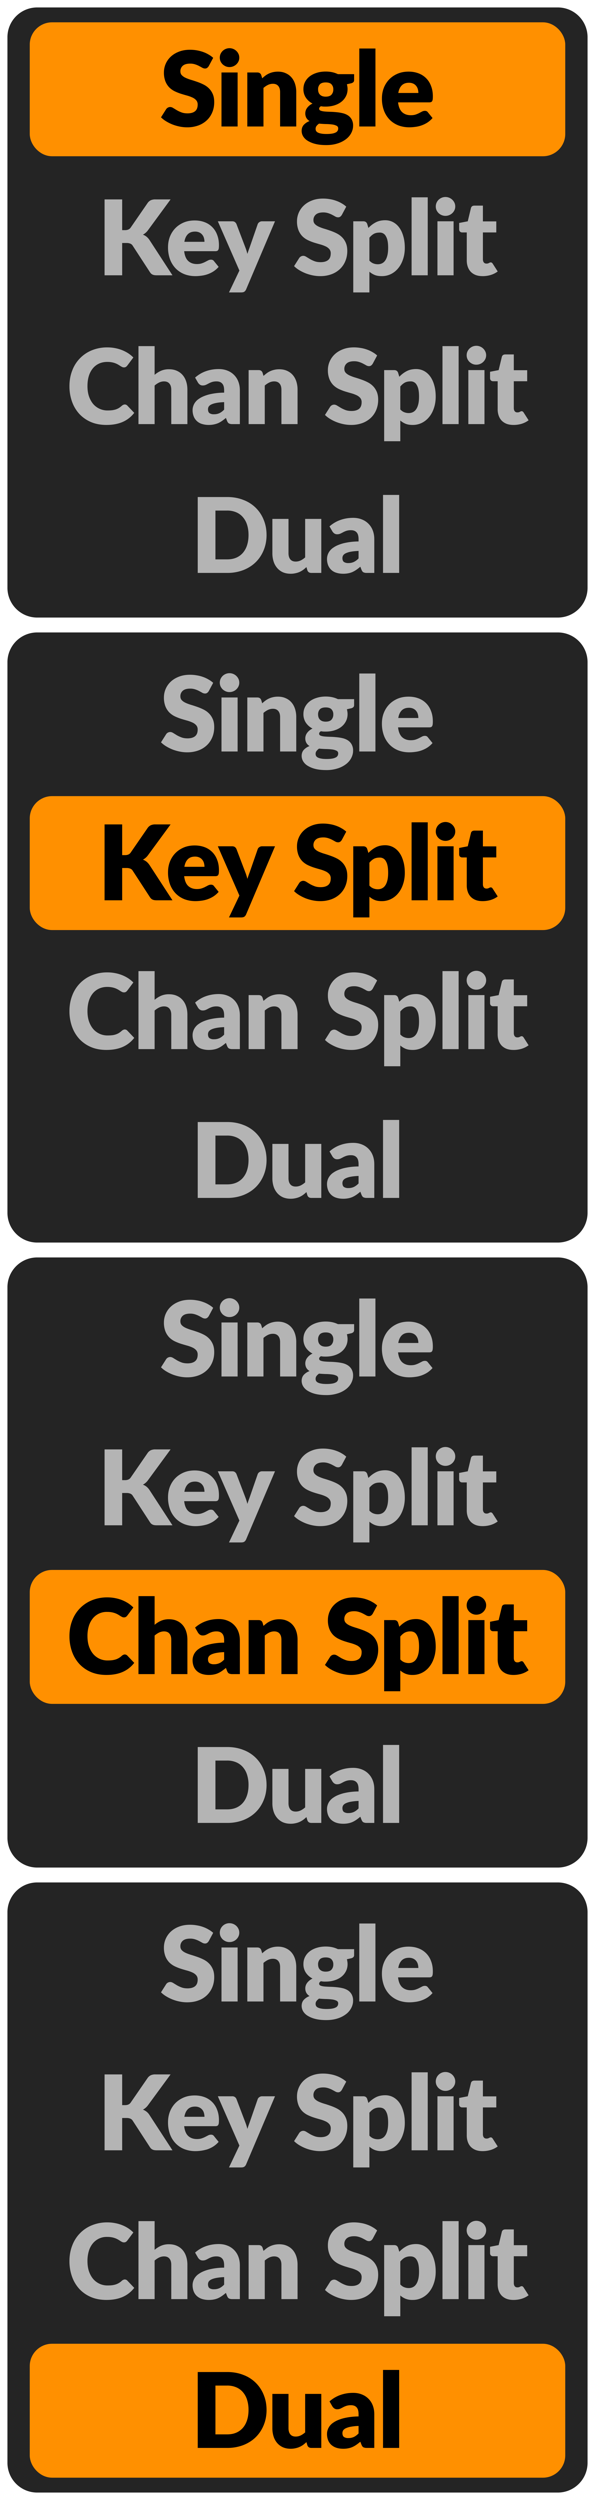 <svg width="40" height="168" fill="none" xmlns="http://www.w3.org/2000/svg"><path d="M.5 2.5a2 2 0 0 1 2-2h35a2 2 0 0 1 2 2v37a2 2 0 0 1-2 2h-35a2 2 0 0 1-2-2v-37Z" fill="#242424"/><rect x="2.5" y="2" width="35" height="8" rx="1" fill="#FF9000"/><rect x="2.5" y="2" width="35" height="8" rx="1" stroke="#FF9000"/><path d="M14.037 4.436a.431.431 0 0 1-.112.127.24.24 0 0 1-.147.042.384.384 0 0 1-.175-.05 6.74 6.74 0 0 0-.21-.115 1.574 1.574 0 0 0-.266-.112 1.039 1.039 0 0 0-.343-.053c-.221 0-.387.048-.497.144a.48.48 0 0 0-.16.382c0 .102.032.187.097.255a.85.85 0 0 0 .256.175c.107.049.229.095.364.136.138.04.277.086.42.137.142.049.281.107.416.175.138.068.26.154.364.259.108.105.194.233.26.385.065.15.097.33.097.542 0 .236-.04.457-.122.662-.082.205-.2.385-.357.539a1.662 1.662 0 0 1-.574.36 2.16 2.16 0 0 1-.774.13 2.51 2.51 0 0 1-.486-.049 3.004 3.004 0 0 1-.476-.136 2.882 2.882 0 0 1-.434-.214 1.841 1.841 0 0 1-.354-.273l.35-.553a.337.337 0 0 1 .26-.14c.07 0 .14.022.21.067l.24.146c.092.054.196.103.312.147.117.045.255.067.413.067.215 0 .382-.047.5-.14.12-.096.18-.246.18-.451a.425.425 0 0 0-.099-.291.754.754 0 0 0-.259-.185 2.303 2.303 0 0 0-.36-.13 13.173 13.173 0 0 1-.417-.123 3.372 3.372 0 0 1-.416-.168 1.39 1.39 0 0 1-.364-.262 1.269 1.269 0 0 1-.256-.406 1.625 1.625 0 0 1-.098-.602 1.445 1.445 0 0 1 .455-1.047c.15-.142.333-.255.55-.339.217-.086.465-.13.745-.13a2.641 2.641 0 0 1 .879.147c.133.047.257.104.37.172.117.065.221.14.312.224l-.294.55Zm1.937.434V8.5H14.89V4.87h1.085Zm.112-.994a.585.585 0 0 1-.052.246.668.668 0 0 1-.613.385.63.63 0 0 1-.248-.05.775.775 0 0 1-.207-.136.701.701 0 0 1-.14-.2.63.63 0 0 1 0-.494.686.686 0 0 1 .14-.202.678.678 0 0 1 .207-.136.664.664 0 0 1 .717.136c.061.058.109.126.144.203.035.077.052.16.052.248Zm1.541 1.387c.07-.066.142-.127.217-.183a1.324 1.324 0 0 1 .514-.231c.1-.023.21-.035.326-.035.198 0 .373.035.525.106.154.067.284.163.389.287.105.12.184.267.238.437a1.8 1.8 0 0 1 .08.55V8.5h-1.085V6.194c0-.178-.04-.316-.122-.413-.082-.1-.202-.151-.36-.151a.755.755 0 0 0-.337.077 1.313 1.313 0 0 0-.3.203V8.5h-1.086V4.87h.672c.135 0 .224.061.266.183l.063.21Zm4.269 1.232c.18 0 .309-.045.388-.133a.504.504 0 0 0 .123-.35.476.476 0 0 0-.123-.347c-.08-.084-.209-.126-.388-.126-.18 0-.31.042-.392.126a.484.484 0 0 0-.12.346c0 .07.01.135.029.193.02.058.052.11.094.154a.47.47 0 0 0 .158.102.688.688 0 0 0 .23.035Zm.84 2.138a.192.192 0 0 0-.116-.185.928.928 0 0 0-.3-.085 3.622 3.622 0 0 0-.417-.027 7.445 7.445 0 0 1-.455-.029.73.73 0 0 0-.168.158.312.312 0 0 0-.063.193c0 .05.01.098.031.14a.287.287 0 0 0 .12.108c.055.03.13.054.223.07.096.019.216.028.36.028.157 0 .285-.01.386-.028a.79.79 0 0 0 .238-.077.284.284 0 0 0 .16-.266Zm1.07-3.65v.395c0 .06-.017.109-.052.143a.335.335 0 0 1-.171.081l-.263.06c.014.05.025.103.032.157.01.054.014.11.014.168 0 .182-.039.345-.116.49a1.104 1.104 0 0 1-.311.371c-.13.1-.286.179-.466.234-.18.054-.372.081-.577.081-.056 0-.111-.001-.165-.003a1.715 1.715 0 0 1-.157-.022c-.08.05-.12.104-.12.165 0 .06.033.105.099.133.065.026.151.044.259.056.107.01.228.016.364.021.137.002.277.01.42.024.142.012.28.033.416.064.138.03.26.079.368.146a.765.765 0 0 1 .259.274.845.845 0 0 1 .098.43c0 .163-.04.323-.12.48-.079.156-.195.295-.35.416a1.802 1.802 0 0 1-.566.29c-.224.075-.48.112-.77.112-.285 0-.531-.026-.739-.08a1.78 1.78 0 0 1-.514-.213.883.883 0 0 1-.301-.301.71.71 0 0 1-.098-.357c0-.162.046-.296.14-.403a.977.977 0 0 1 .392-.259.615.615 0 0 1-.21-.206.617.617 0 0 1-.077-.326.618.618 0 0 1 .115-.343.925.925 0 0 1 .371-.301 1.212 1.212 0 0 1-.448-.396 1.023 1.023 0 0 1-.164-.577c0-.182.038-.345.115-.49.077-.147.182-.27.315-.371.136-.103.294-.18.476-.235.182-.056.38-.083.592-.083.308 0 .58.058.819.175h1.092ZM25.24 3.26V8.5h-1.085V3.26h1.085Zm2.886 2.989a.914.914 0 0 0-.035-.253.56.56 0 0 0-.108-.216.528.528 0 0 0-.196-.158.676.676 0 0 0-.298-.06c-.205 0-.366.06-.483.179-.116.117-.194.286-.23.508h1.35Zm-1.365.63c.035.303.127.523.277.661.149.135.341.203.577.203.126 0 .235-.015.326-.045.09-.03.171-.065.241-.102l.196-.102a.418.418 0 0 1 .19-.045c.085 0 .15.031.195.095l.315.388a1.633 1.633 0 0 1-.364.315 1.943 1.943 0 0 1-.808.28 2.845 2.845 0 0 1-.389.028c-.254 0-.493-.04-.717-.122a1.686 1.686 0 0 1-.585-.371 1.775 1.775 0 0 1-.395-.61 2.3 2.3 0 0 1-.144-.847c0-.242.041-.472.123-.689.084-.217.203-.407.357-.57.156-.164.344-.293.563-.389.222-.096.471-.144.75-.144.24 0 .459.038.657.112a1.414 1.414 0 0 1 .85.851c.082.205.123.439.123.7 0 .082-.003.148-.01.2a.315.315 0 0 1-.039.122.146.146 0 0 1-.077.063.337.337 0 0 1-.119.018H26.76Z" fill="#000"/><path d="M8.213 15.466h.189c.175 0 .3-.055.378-.165l1.148-1.666a.553.553 0 0 1 .217-.182.728.728 0 0 1 .294-.053h1.029l-1.512 2.062a1.03 1.03 0 0 1-.347.308c.089.033.17.078.242.136.072.059.14.135.203.228l1.54 2.366h-1.057a.951.951 0 0 1-.175-.014.442.442 0 0 1-.123-.042.382.382 0 0 1-.09-.066.772.772 0 0 1-.074-.095L8.92 16.509a.336.336 0 0 0-.161-.137.651.651 0 0 0-.26-.042h-.286v2.17H7.03v-5.1h1.183v2.066Zm5.533.784a.914.914 0 0 0-.035-.252.56.56 0 0 0-.109-.217.53.53 0 0 0-.196-.158.676.676 0 0 0-.297-.06c-.206 0-.367.06-.483.179-.117.117-.194.286-.231.508h1.35Zm-1.365.63c.035.303.127.523.276.661.15.135.342.203.578.203.126 0 .234-.015.325-.046.091-.03.172-.064.242-.101l.196-.102a.418.418 0 0 1 .189-.045c.086 0 .151.032.196.095l.315.388a1.637 1.637 0 0 1-.364.315 1.951 1.951 0 0 1-.809.28 2.842 2.842 0 0 1-.388.028c-.255 0-.494-.04-.718-.123a1.687 1.687 0 0 1-.584-.37 1.774 1.774 0 0 1-.396-.61 2.3 2.3 0 0 1-.143-.846c0-.243.04-.473.122-.69.084-.217.203-.407.357-.57.156-.164.344-.293.564-.389.221-.096.471-.143.749-.143.24 0 .46.037.658.112a1.416 1.416 0 0 1 .85.85c.082.205.123.439.123.7 0 .082-.004.148-.01.2a.317.317 0 0 1-.04.122.147.147 0 0 1-.076.063.337.337 0 0 1-.12.018h-2.092Zm6.107-2.01-1.94 4.572a.374.374 0 0 1-.118.157c-.047.035-.121.052-.224.052h-.812l.7-1.47-1.45-3.31h.96c.084 0 .148.018.192.056.047.037.08.081.102.133l.595 1.564c.056.142.101.288.136.438l.077-.225.08-.22.54-1.558a.279.279 0 0 1 .112-.132.3.3 0 0 1 .175-.056h.875Zm4.495-.433a.431.431 0 0 1-.112.126.24.24 0 0 1-.147.041.383.383 0 0 1-.175-.048 6.74 6.74 0 0 0-.21-.116 1.576 1.576 0 0 0-.266-.112 1.039 1.039 0 0 0-.343-.053c-.222 0-.387.048-.497.144a.48.48 0 0 0-.161.381c0 .103.033.188.098.256s.15.126.255.175c.108.049.229.095.364.136.138.04.278.086.42.137.143.049.282.107.417.175.137.068.259.154.364.259.107.105.194.233.259.385.065.15.098.33.098.543 0 .235-.041.456-.123.661-.081.205-.2.385-.357.539a1.662 1.662 0 0 1-.574.36 2.16 2.16 0 0 1-.773.13c-.159 0-.321-.016-.487-.049a3.01 3.01 0 0 1-.476-.137 2.882 2.882 0 0 1-.434-.213 1.844 1.844 0 0 1-.353-.273l.35-.553a.337.337 0 0 1 .259-.14c.07 0 .14.022.21.067l.241.146c.091.054.195.103.312.148.117.044.254.066.413.066.215 0 .381-.047.5-.14.12-.096.179-.246.179-.452a.425.425 0 0 0-.098-.29.754.754 0 0 0-.26-.186 2.3 2.3 0 0 0-.36-.129 13.173 13.173 0 0 1-.416-.122 3.381 3.381 0 0 1-.417-.168 1.392 1.392 0 0 1-.364-.263 1.269 1.269 0 0 1-.255-.406 1.625 1.625 0 0 1-.098-.602 1.444 1.444 0 0 1 .455-1.046c.15-.143.332-.256.55-.34.216-.086.465-.13.745-.13.156 0 .308.013.455.039.15.023.29.06.423.109.133.046.257.103.371.171.117.065.22.14.312.224l-.294.55Zm1.85 3.076c.083.089.171.152.267.189a.821.821 0 0 0 .3.056c.101 0 .193-.02.277-.06a.555.555 0 0 0 .217-.189c.063-.088.112-.203.147-.343.035-.14.053-.31.053-.51 0-.192-.014-.353-.042-.483a.944.944 0 0 0-.12-.315.441.441 0 0 0-.412-.228c-.159 0-.29.03-.392.087-.103.059-.2.144-.294.256v1.54Zm-.066-2.195c.143-.151.304-.275.483-.37.182-.098.398-.148.648-.148.189 0 .364.042.525.127.16.084.3.205.416.364.117.158.208.353.273.584.068.229.102.489.102.78 0 .273-.039.525-.116.756-.074.231-.18.432-.318.602-.136.17-.299.304-.49.4a1.374 1.374 0 0 1-.63.143c-.19 0-.348-.027-.476-.08a1.294 1.294 0 0 1-.35-.217v1.392h-1.085v-4.78h.672c.135 0 .224.06.266.181l.08.267Zm3.988-2.057V18.5H27.67v-5.24h1.085Zm1.738 1.61V18.5h-1.085v-3.63h1.085Zm.112-.995a.585.585 0 0 1-.052.245.669.669 0 0 1-1.068.2.698.698 0 0 1-.14-.2.62.62 0 0 1-.049-.245.629.629 0 0 1 .19-.451.678.678 0 0 1 .206-.136.664.664 0 0 1 .717.136c.06.058.109.126.144.203.035.077.052.16.052.248Zm1.838 4.68c-.172 0-.325-.024-.458-.073a.959.959 0 0 1-.333-.214.938.938 0 0 1-.203-.336 1.293 1.293 0 0 1-.07-.438V15.62h-.308a.21.21 0 0 1-.143-.052c-.04-.037-.06-.091-.06-.161v-.424l.578-.111.213-.886c.028-.112.108-.168.238-.168h.567v1.06h.9v.742h-.9v1.803c0 .084.02.154.06.21.042.054.101.08.178.08.04 0 .073-.003.098-.01a.545.545 0 0 0 .07-.028.606.606 0 0 1 .056-.028.139.139 0 0 1 .063-.014c.033 0 .059.008.077.024a.236.236 0 0 1 .063.07l.33.515c-.14.105-.298.184-.473.238a1.919 1.919 0 0 1-.543.077ZM8.39 27.18c.028 0 .056.006.084.018.028.01.055.027.08.052l.47.494a1.96 1.96 0 0 1-.774.609c-.308.135-.673.203-1.096.203-.387 0-.735-.065-1.043-.196a2.307 2.307 0 0 1-.78-.546 2.441 2.441 0 0 1-.49-.826 3.065 3.065 0 0 1-.172-1.04c0-.38.062-.729.186-1.046a2.348 2.348 0 0 1 1.327-1.365 2.695 2.695 0 0 1 1.032-.192c.191 0 .37.017.539.052a2.459 2.459 0 0 1 .882.354c.123.083.233.174.329.272l-.4.536a.558.558 0 0 1-.09.091.244.244 0 0 1-.147.039.262.262 0 0 1-.12-.029 1.612 1.612 0 0 1-.118-.066 3.03 3.03 0 0 0-.14-.088 1.308 1.308 0 0 0-.42-.157 1.618 1.618 0 0 0-.322-.028c-.196 0-.376.036-.54.108a1.182 1.182 0 0 0-.42.319 1.483 1.483 0 0 0-.272.511c-.063.2-.095.43-.095.69 0 .26.035.493.105.696.073.203.17.375.29.515a1.259 1.259 0 0 0 .956.423c.108 0 .206-.005.294-.014.089-.012.172-.03.249-.052.077-.026.15-.059.217-.098.067-.043.136-.095.206-.158a.369.369 0 0 1 .091-.056.225.225 0 0 1 .102-.024Zm2.004-1.991c.13-.112.272-.202.423-.27a1.32 1.32 0 0 1 .55-.105c.198 0 .373.035.525.105.154.068.283.164.388.287.105.122.185.268.238.438.054.168.08.351.08.55V28.5h-1.084v-2.306c0-.178-.041-.316-.123-.413-.081-.1-.202-.151-.36-.151a.755.755 0 0 0-.336.077 1.316 1.316 0 0 0-.301.203v2.59H9.309v-5.24h1.085v1.929Zm4.674 1.834c-.217.01-.395.028-.535.056s-.25.063-.333.105a.417.417 0 0 0-.171.143.35.35 0 0 0-.046.175c0 .124.034.212.102.263a.504.504 0 0 0 .297.073.86.86 0 0 0 .368-.073c.105-.049.211-.128.318-.238v-.504Zm-1.953-1.648c.22-.194.462-.338.728-.431.269-.096.556-.143.861-.143.22 0 .417.036.592.108a1.268 1.268 0 0 1 .732.749c.065.175.097.366.097.574V28.5h-.497a.52.52 0 0 1-.234-.042c-.051-.028-.095-.086-.13-.175l-.077-.2a3.49 3.49 0 0 1-.262.204 1.735 1.735 0 0 1-.263.15 1.645 1.645 0 0 1-.623.119 1.52 1.52 0 0 1-.451-.063.852.852 0 0 1-.563-.504 1.144 1.144 0 0 1-.078-.434c0-.13.033-.262.098-.395a.965.965 0 0 1 .34-.368c.16-.112.378-.205.65-.28a4.365 4.365 0 0 1 1.033-.126v-.154c0-.212-.044-.365-.133-.459-.086-.095-.21-.143-.37-.143a.99.99 0 0 0-.316.042c-.081.028-.155.06-.22.095a2.782 2.782 0 0 1-.186.094.514.514 0 0 1-.217.042.313.313 0 0 1-.189-.056.488.488 0 0 1-.126-.133l-.196-.34Zm4.6-.113c.07-.065.142-.125.217-.181a1.322 1.322 0 0 1 .515-.231c.1-.024.208-.035.325-.035.198 0 .373.034.525.104.154.068.284.164.389.287.105.122.184.268.238.438a1.8 1.8 0 0 1 .08.55V28.5h-1.085v-2.306c0-.178-.04-.316-.122-.413-.082-.1-.202-.151-.361-.151a.755.755 0 0 0-.336.077 1.314 1.314 0 0 0-.301.203v2.59h-1.085v-3.63h.672c.135 0 .224.061.266.182l.063.21Zm7.345-.826a.431.431 0 0 1-.112.127.24.24 0 0 1-.147.042.383.383 0 0 1-.175-.05 6.74 6.74 0 0 0-.21-.115 1.576 1.576 0 0 0-.266-.112 1.039 1.039 0 0 0-.343-.052c-.222 0-.388.047-.497.143a.48.48 0 0 0-.161.381c0 .103.032.188.098.256.065.068.15.126.255.175.108.049.229.095.364.136.138.04.278.086.42.137.143.049.281.107.417.175.137.068.259.154.364.259.107.105.193.233.259.385.065.15.098.33.098.543 0 .235-.041.456-.123.661-.081.205-.2.385-.357.539a1.662 1.662 0 0 1-.574.36 2.16 2.16 0 0 1-.773.13c-.159 0-.321-.016-.487-.049a3.01 3.01 0 0 1-.476-.137 2.882 2.882 0 0 1-.434-.213 1.844 1.844 0 0 1-.353-.273l.35-.553a.337.337 0 0 1 .259-.14c.07 0 .14.022.21.067l.241.146c.091.054.195.103.312.148.116.044.254.066.413.066.214 0 .381-.047.5-.14.12-.096.179-.246.179-.452a.425.425 0 0 0-.098-.29.754.754 0 0 0-.26-.186 2.3 2.3 0 0 0-.36-.129 13.173 13.173 0 0 1-.416-.122 3.381 3.381 0 0 1-.417-.168 1.392 1.392 0 0 1-.364-.263 1.269 1.269 0 0 1-.255-.406 1.625 1.625 0 0 1-.098-.602 1.444 1.444 0 0 1 .455-1.046c.15-.143.332-.256.55-.34.216-.086.465-.13.745-.13.156 0 .308.013.455.039.15.023.29.06.423.108.133.047.257.104.371.172.117.065.22.14.312.224l-.294.55Zm1.85 3.077c.082.089.171.152.267.189a.821.821 0 0 0 .3.056c.101 0 .193-.02.277-.06a.555.555 0 0 0 .217-.189c.063-.088.112-.203.147-.343.035-.14.053-.31.053-.51 0-.192-.014-.353-.042-.483a.944.944 0 0 0-.12-.315.441.441 0 0 0-.412-.228c-.159 0-.29.03-.392.088-.103.058-.2.143-.294.255v1.54Zm-.066-2.195c.143-.151.304-.275.483-.37.182-.099.398-.148.648-.148.189 0 .364.043.525.127.16.084.3.205.416.364.117.158.208.353.273.584.068.229.102.489.102.78 0 .273-.039.525-.116.756-.074.231-.18.432-.318.602-.136.17-.299.304-.49.4a1.374 1.374 0 0 1-.63.143c-.19 0-.348-.027-.476-.08a1.294 1.294 0 0 1-.35-.217v1.392h-1.085v-4.78h.672c.135 0 .224.06.266.181l.08.267Zm3.988-2.058v5.24h-1.085v-5.24h1.085Zm1.738 1.61v3.63h-1.085v-3.63h1.085Zm.112-.994a.585.585 0 0 1-.053.245.667.667 0 0 1-.612.386.63.63 0 0 1-.249-.05.775.775 0 0 1-.206-.136.7.7 0 0 1-.14-.2.63.63 0 0 1 0-.494.686.686 0 0 1 .14-.202.679.679 0 0 1 .206-.137.664.664 0 0 1 .718.137c.06.058.108.126.143.203.035.077.053.16.053.248Zm1.838 4.68c-.173 0-.325-.024-.458-.073a.959.959 0 0 1-.333-.214.938.938 0 0 1-.203-.336 1.293 1.293 0 0 1-.07-.438V25.62h-.308a.21.21 0 0 1-.143-.052c-.04-.037-.06-.091-.06-.161v-.423l.578-.113.213-.885c.028-.112.108-.168.238-.168h.567v1.06h.9v.742h-.9v1.803c0 .084.02.154.06.21.042.054.101.08.178.08.04 0 .072-.003.098-.01a.545.545 0 0 0 .07-.028.606.606 0 0 1 .056-.028.139.139 0 0 1 .063-.014c.033 0 .058.008.077.024a.236.236 0 0 1 .063.07l.33.515c-.14.105-.298.184-.473.238a1.919 1.919 0 0 1-.543.077ZM17.92 35.949c0 .368-.065.709-.193 1.022-.126.31-.305.58-.536.808-.23.226-.51.404-.836.532a2.964 2.964 0 0 1-1.082.189h-1.98v-5.1h1.98c.397 0 .757.065 1.082.193a2.343 2.343 0 0 1 1.372 1.34c.128.31.192.65.192 1.016Zm-1.212 0c0-.252-.033-.48-.098-.683a1.424 1.424 0 0 0-.283-.514 1.183 1.183 0 0 0-.448-.326 1.507 1.507 0 0 0-.606-.116h-.79v3.28h.79c.226 0 .428-.037.606-.112.177-.077.326-.186.448-.325a1.46 1.46 0 0 0 .283-.518c.065-.203.098-.432.098-.686ZM21.6 34.87V38.5h-.672c-.135 0-.224-.06-.266-.182l-.063-.21c-.07.068-.142.13-.217.186-.074.053-.155.1-.241.14a1.373 1.373 0 0 1-.277.087 1.391 1.391 0 0 1-.322.035c-.198 0-.374-.034-.528-.101a1.105 1.105 0 0 1-.385-.291 1.26 1.26 0 0 1-.238-.438 1.808 1.808 0 0 1-.08-.553V34.87h1.084v2.303c0 .18.041.319.123.417.081.098.202.147.36.147.12 0 .23-.025.333-.074.105-.05.206-.12.304-.206V34.87H21.6Zm2.505 2.152c-.217.01-.396.028-.535.056a1.3 1.3 0 0 0-.333.105.415.415 0 0 0-.171.144.35.35 0 0 0-.046.174c0 .124.034.212.102.263a.504.504 0 0 0 .297.074.86.86 0 0 0 .367-.074 1.12 1.12 0 0 0 .319-.238v-.504Zm-1.953-1.649c.22-.193.462-.337.728-.43.268-.096.555-.144.861-.144.22 0 .416.037.591.109a1.271 1.271 0 0 1 .732.749c.065.175.098.366.098.574V38.5h-.497a.52.52 0 0 1-.235-.042c-.05-.028-.094-.086-.129-.175l-.077-.2a3.49 3.49 0 0 1-.262.203 1.735 1.735 0 0 1-.263.151c-.089.04-.184.069-.287.088-.1.02-.212.031-.336.031-.166 0-.316-.021-.451-.063a.85.85 0 0 1-.564-.504 1.142 1.142 0 0 1-.077-.434.89.89 0 0 1 .098-.395.964.964 0 0 1 .34-.368c.16-.112.377-.205.65-.28a4.364 4.364 0 0 1 1.033-.126v-.154c0-.212-.044-.365-.133-.459-.086-.095-.21-.143-.371-.143a.988.988 0 0 0-.315.042c-.082.028-.155.06-.22.095a2.806 2.806 0 0 1-.186.094.514.514 0 0 1-.217.042.313.313 0 0 1-.189-.056.485.485 0 0 1-.126-.133l-.196-.34Zm4.683-2.114v5.24H25.75v-5.24h1.085Z" fill="#B4B4B4"/><path d="M.5 44.5a2 2 0 0 1 2-2h35a2 2 0 0 1 2 2v37a2 2 0 0 1-2 2h-35a2 2 0 0 1-2-2v-37Z" fill="#242424"/><path d="M14.037 46.437a.431.431 0 0 1-.112.126.24.24 0 0 1-.147.041.383.383 0 0 1-.175-.048 6.74 6.74 0 0 0-.21-.116 1.576 1.576 0 0 0-.266-.112 1.039 1.039 0 0 0-.343-.053c-.221 0-.387.048-.497.144a.48.48 0 0 0-.16.382c0 .102.032.187.097.255.066.068.15.126.256.175.107.049.229.094.364.136.138.04.277.086.42.137.142.049.281.107.416.175.138.068.26.154.364.259.108.105.194.233.26.385.065.15.097.33.097.542 0 .236-.04.457-.122.662-.082.205-.2.385-.357.539a1.662 1.662 0 0 1-.574.36 2.16 2.16 0 0 1-.774.13c-.158 0-.32-.016-.486-.049a3.01 3.01 0 0 1-.476-.136 2.882 2.882 0 0 1-.434-.214 1.844 1.844 0 0 1-.354-.273l.35-.553a.337.337 0 0 1 .26-.14c.07 0 .14.022.21.066l.24.148c.092.053.196.102.312.146.117.045.255.067.413.067.215 0 .382-.047.5-.14.12-.096.18-.246.18-.452a.425.425 0 0 0-.099-.29.754.754 0 0 0-.259-.185 2.3 2.3 0 0 0-.36-.13 13.173 13.173 0 0 1-.417-.123 3.381 3.381 0 0 1-.416-.168 1.392 1.392 0 0 1-.364-.262 1.269 1.269 0 0 1-.256-.406 1.625 1.625 0 0 1-.098-.602 1.444 1.444 0 0 1 .455-1.047c.15-.142.333-.255.55-.339.217-.086.465-.13.745-.13.157 0 .308.013.455.039.15.023.29.06.424.108.133.047.257.104.37.172.117.065.221.14.312.224l-.294.55Zm1.937.434V50.5H14.89v-3.63h1.085Zm.112-.995a.585.585 0 0 1-.052.245.667.667 0 0 1-.613.386.63.63 0 0 1-.248-.05.775.775 0 0 1-.207-.136.7.7 0 0 1-.14-.2.63.63 0 0 1 0-.493.686.686 0 0 1 .14-.203.679.679 0 0 1 .207-.136.664.664 0 0 1 .717.136c.061.058.109.126.144.203.035.077.052.16.052.248Zm1.541 1.387c.07-.066.142-.127.217-.182a1.322 1.322 0 0 1 .514-.231c.1-.024.21-.035.326-.035.198 0 .373.035.525.105.154.067.284.163.389.286.105.122.184.268.238.438a1.8 1.8 0 0 1 .08.55V50.5h-1.085v-2.306c0-.178-.04-.316-.122-.413-.082-.1-.202-.151-.36-.151a.755.755 0 0 0-.337.077 1.314 1.314 0 0 0-.3.203v2.59h-1.086v-3.63h.672c.135 0 .224.061.266.183l.063.21Zm4.269 1.232c.18 0 .309-.045.388-.133a.504.504 0 0 0 .123-.35.476.476 0 0 0-.123-.347c-.08-.084-.209-.126-.388-.126-.18 0-.31.042-.392.126a.484.484 0 0 0-.12.346c0 .07.01.135.029.193.02.058.052.11.094.154a.47.47 0 0 0 .158.102.689.689 0 0 0 .23.035Zm.84 2.138a.192.192 0 0 0-.116-.186.926.926 0 0 0-.3-.084 3.622 3.622 0 0 0-.417-.027 7.47 7.47 0 0 1-.455-.029.73.73 0 0 0-.168.158.312.312 0 0 0-.063.192c0 .052.01.099.031.14a.287.287 0 0 0 .12.109c.055.03.13.054.223.07.096.019.216.028.36.028.157 0 .285-.01.386-.028a.79.79 0 0 0 .238-.077.284.284 0 0 0 .16-.266Zm1.07-3.65v.395c0 .06-.017.108-.052.144a.335.335 0 0 1-.171.08l-.263.06c.014.05.025.103.032.157.01.054.014.11.014.168 0 .182-.039.345-.116.49a1.104 1.104 0 0 1-.311.371c-.13.1-.286.178-.466.235-.18.053-.372.08-.577.08-.056 0-.111-.001-.165-.003a1.736 1.736 0 0 1-.157-.021c-.08.048-.12.103-.12.164 0 .06.033.105.099.133.065.026.151.044.259.056.107.01.228.016.364.021.137.002.277.01.42.025.142.011.28.032.416.063.138.03.26.079.368.147a.766.766 0 0 1 .259.273.845.845 0 0 1 .098.43c0 .163-.04.323-.12.48-.079.156-.195.295-.35.416a1.802 1.802 0 0 1-.566.29 2.43 2.43 0 0 1-.77.112c-.285 0-.531-.026-.739-.08a1.78 1.78 0 0 1-.514-.213.883.883 0 0 1-.301-.302.71.71 0 0 1-.098-.357c0-.16.046-.295.14-.402a.977.977 0 0 1 .392-.259.615.615 0 0 1-.21-.207.617.617 0 0 1-.077-.325.617.617 0 0 1 .115-.343.925.925 0 0 1 .371-.301 1.212 1.212 0 0 1-.448-.395 1.023 1.023 0 0 1-.164-.578c0-.182.038-.345.115-.49.077-.147.182-.27.315-.371.136-.103.294-.18.476-.234.182-.056.38-.085.592-.085.308 0 .58.059.819.175h1.092Zm1.433-1.722V50.5h-1.085v-5.24h1.085Zm2.886 2.988a.914.914 0 0 0-.035-.252.56.56 0 0 0-.108-.216.528.528 0 0 0-.196-.158.676.676 0 0 0-.298-.06c-.205 0-.366.06-.483.179-.116.117-.194.286-.23.508h1.35Zm-1.365.63c.035.304.127.524.277.662.149.135.341.203.577.203.126 0 .235-.015.326-.045.09-.03.171-.065.241-.102l.196-.102a.418.418 0 0 1 .19-.045c.085 0 .15.031.195.094l.315.389a1.635 1.635 0 0 1-.364.315 1.946 1.946 0 0 1-.808.28 2.84 2.84 0 0 1-.389.028c-.254 0-.493-.04-.717-.122a1.687 1.687 0 0 1-.585-.371 1.774 1.774 0 0 1-.395-.61 2.3 2.3 0 0 1-.144-.847c0-.242.041-.472.123-.689.084-.217.203-.407.357-.57.156-.164.344-.293.563-.389.222-.096.471-.143.75-.143.24 0 .459.037.657.111a1.415 1.415 0 0 1 .85.851c.082.205.123.439.123.7 0 .082-.003.148-.01.2a.315.315 0 0 1-.039.122.146.146 0 0 1-.077.063.336.336 0 0 1-.119.017H26.76Z" fill="#B4B4B4"/><rect x="2.5" y="54" width="35" height="8" rx="1" fill="#FF9000"/><rect x="2.5" y="54" width="35" height="8" rx="1" stroke="#FF9000"/><path d="M8.213 57.465h.189c.175 0 .3-.054.378-.164l1.148-1.666a.553.553 0 0 1 .217-.182.728.728 0 0 1 .294-.053h1.029l-1.512 2.062a1.03 1.03 0 0 1-.347.308c.089.033.17.078.242.136.072.059.14.135.203.228l1.54 2.366h-1.057a.951.951 0 0 1-.175-.014.442.442 0 0 1-.123-.042.382.382 0 0 1-.09-.067.772.772 0 0 1-.074-.094L8.92 58.508a.336.336 0 0 0-.161-.136.651.651 0 0 0-.26-.042h-.286v2.17H7.03v-5.1h1.183v2.066Zm5.533.784a.914.914 0 0 0-.035-.252.56.56 0 0 0-.109-.216.53.53 0 0 0-.196-.158.676.676 0 0 0-.297-.06c-.206 0-.367.06-.483.179-.117.117-.194.286-.231.508h1.35Zm-1.365.63c.035.304.127.524.276.662.15.135.342.203.578.203.126 0 .234-.015.325-.045s.172-.065.242-.102l.196-.102a.418.418 0 0 1 .189-.045c.086 0 .151.031.196.094l.315.389a1.637 1.637 0 0 1-.364.315 1.951 1.951 0 0 1-.809.28 2.842 2.842 0 0 1-.388.028c-.255 0-.494-.04-.718-.122a1.687 1.687 0 0 1-.584-.371 1.774 1.774 0 0 1-.396-.61 2.3 2.3 0 0 1-.143-.847c0-.242.04-.472.122-.689.084-.217.203-.407.357-.57.156-.164.344-.293.564-.389.221-.096.471-.143.749-.143.24 0 .46.037.658.111a1.416 1.416 0 0 1 .85.851c.082.205.123.439.123.7 0 .082-.004.148-.01.2a.317.317 0 0 1-.04.122.147.147 0 0 1-.076.063.337.337 0 0 1-.12.017h-2.092Zm6.107-2.008-1.94 4.57a.374.374 0 0 1-.118.158c-.047.035-.121.053-.224.053h-.812l.7-1.47-1.45-3.312h.96c.084 0 .148.02.192.056.047.038.08.082.102.133l.595 1.565c.056.142.101.288.136.438l.077-.224c.026-.075.053-.149.08-.221l.54-1.557a.279.279 0 0 1 .112-.134.3.3 0 0 1 .175-.056h.875Zm4.495-.434a.431.431 0 0 1-.112.126.24.24 0 0 1-.147.041.383.383 0 0 1-.175-.048 6.74 6.74 0 0 0-.21-.116 1.576 1.576 0 0 0-.266-.112 1.039 1.039 0 0 0-.343-.053c-.222 0-.387.048-.497.144a.48.48 0 0 0-.161.382c0 .102.033.187.098.255s.15.126.255.175c.108.049.229.094.364.136.138.04.278.086.42.137.143.049.282.107.417.175.137.068.259.154.364.259.107.105.194.233.259.385.065.15.098.33.098.542 0 .236-.041.457-.123.662-.081.205-.2.385-.357.539a1.662 1.662 0 0 1-.574.36 2.16 2.16 0 0 1-.773.13c-.159 0-.321-.016-.487-.049a3.01 3.01 0 0 1-.476-.136 2.882 2.882 0 0 1-.434-.214 1.844 1.844 0 0 1-.353-.273l.35-.553a.337.337 0 0 1 .259-.14c.07 0 .14.022.21.066l.241.148c.091.053.195.102.312.146.117.045.254.067.413.067.215 0 .381-.047.5-.14.12-.096.179-.246.179-.452a.425.425 0 0 0-.098-.29.754.754 0 0 0-.26-.185 2.3 2.3 0 0 0-.36-.13 13.173 13.173 0 0 1-.416-.123 3.381 3.381 0 0 1-.417-.168 1.392 1.392 0 0 1-.364-.262 1.269 1.269 0 0 1-.255-.406 1.625 1.625 0 0 1-.098-.602 1.444 1.444 0 0 1 .455-1.047c.15-.142.332-.255.55-.339.216-.086.465-.13.745-.13.156 0 .308.013.455.039.15.023.29.06.423.108.133.047.257.104.371.172.117.065.22.14.312.224l-.294.55Zm1.85 3.076c.083.089.171.152.267.189a.821.821 0 0 0 .3.056c.101 0 .193-.02.277-.06a.555.555 0 0 0 .217-.188c.063-.09.112-.203.147-.343.035-.14.053-.31.053-.511 0-.192-.014-.353-.042-.483a.944.944 0 0 0-.12-.316.441.441 0 0 0-.412-.227c-.159 0-.29.03-.392.087-.103.059-.2.144-.294.256v1.54Zm-.066-2.194c.143-.152.304-.276.483-.372.182-.098.398-.147.648-.147.189 0 .364.043.525.127.16.084.3.205.416.364.117.158.208.353.273.584.068.229.102.489.102.78 0 .273-.039.526-.116.756-.074.231-.18.432-.318.602-.136.17-.299.304-.49.4a1.374 1.374 0 0 1-.63.143c-.19 0-.348-.027-.476-.08a1.294 1.294 0 0 1-.35-.218v1.393h-1.085v-4.78h.672c.135 0 .224.06.266.181l.08.267Zm3.988-2.059v5.24H27.67v-5.24h1.085Zm1.738 1.61v3.63h-1.085v-3.63h1.085Zm.112-.993a.585.585 0 0 1-.052.244.669.669 0 0 1-1.068.2.698.698 0 0 1-.14-.2.62.62 0 0 1-.049-.245.629.629 0 0 1 .19-.451.678.678 0 0 1 .206-.136.664.664 0 0 1 .717.136c.06.058.109.126.144.203.035.077.052.16.052.248Zm1.838 4.679c-.172 0-.325-.024-.458-.073a.959.959 0 0 1-.333-.214.938.938 0 0 1-.203-.336 1.293 1.293 0 0 1-.07-.438V57.62h-.308a.21.21 0 0 1-.143-.053c-.04-.037-.06-.091-.06-.161v-.423l.578-.112.213-.886c.028-.112.108-.168.238-.168h.567v1.06h.9v.742h-.9v1.803c0 .084.02.154.06.21.042.054.101.08.178.08.04 0 .073-.003.098-.01a.545.545 0 0 0 .07-.028.606.606 0 0 1 .056-.028.139.139 0 0 1 .063-.014c.033 0 .059.008.077.025a.236.236 0 0 1 .063.07l.33.514c-.14.105-.298.184-.473.238a1.919 1.919 0 0 1-.543.077Z" fill="#000"/><path d="M8.39 69.18c.028 0 .056.006.084.018.028.01.055.027.08.053l.47.493a1.96 1.96 0 0 1-.774.609c-.308.135-.673.203-1.096.203-.387 0-.735-.065-1.043-.196a2.307 2.307 0 0 1-.78-.546 2.441 2.441 0 0 1-.49-.826 3.065 3.065 0 0 1-.172-1.04c0-.38.062-.729.186-1.046a2.348 2.348 0 0 1 1.327-1.365 2.695 2.695 0 0 1 1.032-.192c.191 0 .37.017.539.052a2.459 2.459 0 0 1 .882.353c.123.085.233.175.329.273l-.4.536a.558.558 0 0 1-.09.091.244.244 0 0 1-.147.038.262.262 0 0 1-.12-.028 1.612 1.612 0 0 1-.118-.066 3.03 3.03 0 0 0-.14-.087 1.308 1.308 0 0 0-.42-.157 1.618 1.618 0 0 0-.322-.029c-.196 0-.376.036-.54.109a1.182 1.182 0 0 0-.42.318 1.483 1.483 0 0 0-.272.511c-.063.2-.095.43-.095.69 0 .26.035.493.105.696.073.203.17.374.29.514a1.259 1.259 0 0 0 .956.424c.108 0 .206-.005.294-.014a1.141 1.141 0 0 0 .466-.15c.067-.043.136-.095.206-.158a.369.369 0 0 1 .091-.056.225.225 0 0 1 .102-.025Zm2.004-1.991c.13-.112.272-.202.423-.27a1.32 1.32 0 0 1 .55-.105c.198 0 .373.036.525.106.154.067.283.163.388.287.105.12.185.267.238.437.054.168.08.351.08.55V70.5h-1.084v-2.306c0-.178-.041-.316-.123-.413-.081-.1-.202-.151-.36-.151a.755.755 0 0 0-.336.077 1.316 1.316 0 0 0-.301.203v2.59H9.309v-5.24h1.085v1.929Zm4.674 1.834c-.217.01-.395.028-.535.056s-.25.063-.333.105a.417.417 0 0 0-.171.144.35.35 0 0 0-.046.174c0 .124.034.212.102.263a.504.504 0 0 0 .297.073.86.86 0 0 0 .368-.073c.105-.049.211-.128.318-.238v-.504Zm-1.953-1.648c.22-.194.462-.338.728-.431.269-.096.556-.144.861-.144.22 0 .417.037.592.109a1.268 1.268 0 0 1 .732.749c.065.175.097.366.097.574V70.5h-.497a.52.52 0 0 1-.234-.042c-.051-.028-.095-.086-.13-.175l-.077-.2a3.49 3.49 0 0 1-.262.204 1.735 1.735 0 0 1-.263.15c-.088.04-.184.069-.287.088-.1.02-.212.031-.336.031a1.52 1.52 0 0 1-.451-.063.852.852 0 0 1-.563-.504 1.144 1.144 0 0 1-.078-.434c0-.13.033-.263.098-.396a.965.965 0 0 1 .34-.367c.16-.112.378-.205.65-.28a4.365 4.365 0 0 1 1.033-.126v-.154c0-.212-.044-.365-.133-.459-.086-.095-.21-.143-.37-.143a.99.99 0 0 0-.316.042c-.081.028-.155.06-.22.094a2.782 2.782 0 0 1-.186.095.514.514 0 0 1-.217.042.313.313 0 0 1-.189-.056.488.488 0 0 1-.126-.133l-.196-.34Zm4.6-.112c.07-.066.142-.127.217-.183a1.322 1.322 0 0 1 .515-.231c.1-.023.208-.035.325-.035.198 0 .373.036.525.106.154.067.284.163.389.287.105.12.184.267.238.437a1.8 1.8 0 0 1 .08.55V70.5h-1.085v-2.306c0-.178-.04-.316-.122-.413-.082-.1-.202-.151-.361-.151a.755.755 0 0 0-.336.077 1.314 1.314 0 0 0-.301.203v2.59h-1.085v-3.63h.672c.135 0 .224.061.266.182l.063.21Zm7.345-.827a.431.431 0 0 1-.112.126.24.24 0 0 1-.147.043.383.383 0 0 1-.175-.05 6.74 6.74 0 0 0-.21-.115 1.576 1.576 0 0 0-.266-.112 1.039 1.039 0 0 0-.343-.053c-.222 0-.388.048-.497.144a.48.48 0 0 0-.161.382c0 .102.032.187.098.255.065.068.15.126.255.175.108.049.229.095.364.137.138.04.278.085.42.136.143.049.281.107.417.175.137.068.259.154.364.259.107.105.193.233.259.385.065.15.098.33.098.543 0 .235-.041.456-.123.661-.081.205-.2.385-.357.539a1.662 1.662 0 0 1-.574.36 2.16 2.16 0 0 1-.773.13c-.159 0-.321-.016-.487-.049a3.01 3.01 0 0 1-.476-.136 2.882 2.882 0 0 1-.434-.214 1.844 1.844 0 0 1-.353-.273l.35-.553a.337.337 0 0 1 .259-.14c.07 0 .14.022.21.066l.241.147c.091.054.195.103.312.148.116.044.254.066.413.066.214 0 .381-.047.5-.14.12-.096.179-.246.179-.451a.425.425 0 0 0-.098-.291.754.754 0 0 0-.26-.186 2.3 2.3 0 0 0-.36-.129 13.173 13.173 0 0 1-.416-.123 3.381 3.381 0 0 1-.417-.168 1.392 1.392 0 0 1-.364-.262 1.269 1.269 0 0 1-.255-.406 1.625 1.625 0 0 1-.098-.602 1.444 1.444 0 0 1 .455-1.046c.15-.143.332-.256.55-.34.216-.086.465-.13.745-.13.156 0 .308.013.455.039.15.023.29.06.423.109.133.046.257.103.371.171.117.065.22.14.312.224l-.294.55Zm1.85 3.077c.082.089.171.152.267.189a.821.821 0 0 0 .3.056c.101 0 .193-.02.277-.06a.555.555 0 0 0 .217-.188c.063-.09.112-.204.147-.344.035-.14.053-.31.053-.51 0-.192-.014-.353-.042-.484a.944.944 0 0 0-.12-.314.441.441 0 0 0-.412-.228c-.159 0-.29.03-.392.088-.103.058-.2.143-.294.255v1.54Zm-.066-2.195c.143-.151.304-.275.483-.37.182-.098.398-.147.648-.147.189 0 .364.041.525.126.16.083.3.205.416.363.117.16.208.354.273.585.068.229.102.489.102.78 0 .273-.039.525-.116.757-.074.23-.18.431-.318.601-.136.17-.299.304-.49.4a1.374 1.374 0 0 1-.63.143c-.19 0-.348-.027-.476-.08a1.294 1.294 0 0 1-.35-.218v1.394h-1.085V66.87h.672c.135 0 .224.06.266.181l.08.266Zm3.988-2.058v5.24h-1.085v-5.24h1.085Zm1.738 1.61v3.63h-1.085v-3.63h1.085Zm.112-.994a.585.585 0 0 1-.053.245.667.667 0 0 1-.612.386.63.63 0 0 1-.249-.05.775.775 0 0 1-.206-.136.7.7 0 0 1-.14-.2.63.63 0 0 1 0-.493.686.686 0 0 1 .14-.203.679.679 0 0 1 .206-.136.664.664 0 0 1 .718.136c.06.058.108.126.143.203.035.077.053.16.053.248Zm1.838 4.68c-.173 0-.325-.025-.458-.073a.959.959 0 0 1-.333-.214.938.938 0 0 1-.203-.336 1.293 1.293 0 0 1-.07-.438V67.62h-.308a.21.21 0 0 1-.143-.052c-.04-.037-.06-.091-.06-.161v-.424l.578-.111.213-.886c.028-.112.108-.168.238-.168h.567v1.06h.9v.743h-.9v1.802c0 .084.02.154.06.21.042.054.101.08.178.08.04 0 .072-.003.098-.01a.545.545 0 0 0 .07-.028.606.606 0 0 1 .056-.028.139.139 0 0 1 .063-.014c.033 0 .058.008.077.024a.236.236 0 0 1 .063.07l.33.515c-.14.105-.298.184-.473.238a1.919 1.919 0 0 1-.543.077ZM17.92 77.948c0 .37-.065.71-.193 1.023-.126.31-.305.58-.536.808-.23.226-.51.404-.836.532a2.964 2.964 0 0 1-1.082.189h-1.98v-5.1h1.98c.397 0 .757.065 1.082.193a2.343 2.343 0 0 1 1.372 1.34c.128.31.192.65.192 1.015Zm-1.212 0c0-.251-.033-.479-.098-.682a1.424 1.424 0 0 0-.283-.515 1.183 1.183 0 0 0-.448-.325 1.507 1.507 0 0 0-.606-.115h-.79v3.279h.79c.226 0 .428-.037.606-.112.177-.077.326-.185.448-.325a1.46 1.46 0 0 0 .283-.519c.065-.203.098-.431.098-.686Zm4.892-1.077V80.5h-.672c-.135 0-.224-.06-.266-.182l-.063-.21c-.07.068-.142.13-.217.185-.074.054-.155.1-.241.14a1.373 1.373 0 0 1-.277.088 1.391 1.391 0 0 1-.322.035c-.198 0-.374-.034-.528-.102a1.105 1.105 0 0 1-.385-.29 1.26 1.26 0 0 1-.238-.438 1.808 1.808 0 0 1-.08-.552V76.87h1.084v2.303c0 .18.041.318.123.416.081.098.202.147.36.147.12 0 .23-.024.333-.073.105-.052.206-.12.304-.207v-2.586H21.6Zm2.505 2.152c-.217.01-.396.028-.535.056a1.3 1.3 0 0 0-.333.105.415.415 0 0 0-.171.144.35.35 0 0 0-.046.174c0 .124.034.212.102.263a.504.504 0 0 0 .297.073.86.86 0 0 0 .367-.073 1.12 1.12 0 0 0 .319-.238v-.504Zm-1.953-1.648c.22-.194.462-.338.728-.431.268-.096.555-.144.861-.144.22 0 .416.037.591.109a1.271 1.271 0 0 1 .732.749c.065.175.098.366.098.574V80.5h-.497a.52.52 0 0 1-.235-.042c-.05-.028-.094-.086-.129-.175l-.077-.2a3.49 3.49 0 0 1-.262.204 1.735 1.735 0 0 1-.263.15c-.089.04-.184.069-.287.088-.1.02-.212.031-.336.031-.166 0-.316-.021-.451-.063a.85.85 0 0 1-.564-.504 1.142 1.142 0 0 1-.077-.434.89.89 0 0 1 .098-.396.964.964 0 0 1 .34-.367c.16-.112.377-.205.65-.28a4.364 4.364 0 0 1 1.033-.126v-.154c0-.212-.044-.365-.133-.459-.086-.095-.21-.143-.371-.143a.988.988 0 0 0-.315.042c-.082.028-.155.06-.22.094a2.806 2.806 0 0 1-.186.095.514.514 0 0 1-.217.042.313.313 0 0 1-.189-.056.485.485 0 0 1-.126-.133l-.196-.34Zm4.683-2.115v5.24H25.75v-5.24h1.085Z" fill="#B4B4B4"/><path d="M.5 86.5a2 2 0 0 1 2-2h35a2 2 0 0 1 2 2v37a2 2 0 0 1-2 2h-35a2 2 0 0 1-2-2v-37Z" fill="#242424"/><path d="M14.037 88.436a.431.431 0 0 1-.112.126.24.24 0 0 1-.147.043.383.383 0 0 1-.175-.05 6.74 6.74 0 0 0-.21-.115 1.576 1.576 0 0 0-.266-.112 1.039 1.039 0 0 0-.343-.053c-.221 0-.387.048-.497.144a.48.48 0 0 0-.16.382c0 .102.032.187.097.255.066.068.15.126.256.175.107.049.229.095.364.137.138.04.277.085.42.136.142.049.281.107.416.175.138.068.26.154.364.259.108.105.194.233.26.385.065.15.097.33.097.543 0 .235-.04.456-.122.661-.082.205-.2.385-.357.539a1.662 1.662 0 0 1-.574.36 2.16 2.16 0 0 1-.774.13c-.158 0-.32-.016-.486-.049a3.01 3.01 0 0 1-.476-.136 2.882 2.882 0 0 1-.434-.214 1.844 1.844 0 0 1-.354-.273l.35-.553a.337.337 0 0 1 .26-.14c.07 0 .14.022.21.066l.24.147c.092.054.196.103.312.148.117.044.255.066.413.066.215 0 .382-.047.5-.14.12-.096.18-.246.18-.451a.425.425 0 0 0-.099-.291.754.754 0 0 0-.259-.186 2.3 2.3 0 0 0-.36-.129 13.173 13.173 0 0 1-.417-.123 3.381 3.381 0 0 1-.416-.168 1.392 1.392 0 0 1-.364-.262 1.269 1.269 0 0 1-.256-.406 1.625 1.625 0 0 1-.098-.602 1.444 1.444 0 0 1 .455-1.046c.15-.143.333-.256.55-.34.217-.086.465-.13.745-.13.157 0 .308.013.455.039.15.023.29.06.424.109.133.046.257.103.37.171.117.065.221.14.312.224l-.294.55Zm1.937.434v3.63H14.89v-3.63h1.085Zm.112-.994a.585.585 0 0 1-.052.245.667.667 0 0 1-.613.386.63.63 0 0 1-.248-.05.775.775 0 0 1-.207-.136.7.7 0 0 1-.14-.2.63.63 0 0 1 0-.493.686.686 0 0 1 .14-.203.679.679 0 0 1 .207-.136.664.664 0 0 1 .717.136c.061.058.109.126.144.203.035.077.052.16.052.248Zm1.541 1.386c.07-.065.142-.126.217-.181a1.322 1.322 0 0 1 .514-.231c.1-.024.21-.036.326-.036.198 0 .373.036.525.106.154.067.284.163.389.287.105.12.184.267.238.437a1.8 1.8 0 0 1 .08.55V92.5h-1.085v-2.306c0-.178-.04-.316-.122-.413-.082-.1-.202-.151-.36-.151a.755.755 0 0 0-.337.077 1.314 1.314 0 0 0-.3.203v2.59h-1.086v-3.63h.672c.135 0 .224.061.266.182l.063.21Zm4.269 1.233c.18 0 .309-.045.388-.133a.504.504 0 0 0 .123-.35.476.476 0 0 0-.123-.347c-.08-.084-.209-.126-.388-.126-.18 0-.31.042-.392.126a.484.484 0 0 0-.12.346c0 .07.01.135.029.193.02.058.052.11.094.154a.47.47 0 0 0 .158.102.689.689 0 0 0 .23.035Zm.84 2.138a.192.192 0 0 0-.116-.185.926.926 0 0 0-.3-.084 3.622 3.622 0 0 0-.417-.029 7.47 7.47 0 0 1-.455-.027.73.73 0 0 0-.168.157.312.312 0 0 0-.063.192c0 .052.01.099.031.14a.287.287 0 0 0 .12.109c.055.03.13.054.223.07.096.019.216.028.36.028.157 0 .285-.01.386-.028a.79.79 0 0 0 .238-.077.284.284 0 0 0 .16-.266Zm1.07-3.65v.395c0 .06-.017.109-.052.144a.335.335 0 0 1-.171.08l-.263.06c.014.05.025.103.032.157.01.054.014.11.014.168 0 .182-.039.345-.116.49a1.104 1.104 0 0 1-.311.371c-.13.1-.286.178-.466.234-.18.054-.372.081-.577.081-.056 0-.111-.001-.165-.004a1.736 1.736 0 0 1-.157-.02c-.08.049-.12.103-.12.164 0 .06.033.105.099.133.065.026.151.044.259.056.107.01.228.016.364.021.137.002.277.01.42.024.142.012.28.033.416.063.138.03.26.08.368.148a.766.766 0 0 1 .259.272.845.845 0 0 1 .098.431c0 .163-.04.323-.12.48-.079.156-.195.295-.35.416a1.802 1.802 0 0 1-.566.29 2.43 2.43 0 0 1-.77.112c-.285 0-.531-.026-.739-.08a1.78 1.78 0 0 1-.514-.213.883.883 0 0 1-.301-.302.71.71 0 0 1-.098-.356c0-.162.046-.296.14-.403a.977.977 0 0 1 .392-.259.615.615 0 0 1-.21-.206.617.617 0 0 1-.077-.326.617.617 0 0 1 .115-.343.925.925 0 0 1 .371-.301 1.212 1.212 0 0 1-.448-.395 1.023 1.023 0 0 1-.164-.578c0-.182.038-.345.115-.49.077-.147.182-.27.315-.371.136-.103.294-.18.476-.235.182-.056.38-.084.592-.084.308 0 .58.059.819.175h1.092Zm1.433-1.723v5.24h-1.085v-5.24h1.085Zm2.886 2.99a.914.914 0 0 0-.035-.252.56.56 0 0 0-.108-.218.528.528 0 0 0-.196-.157.676.676 0 0 0-.298-.06c-.205 0-.366.06-.483.179-.116.117-.194.286-.23.507h1.35Zm-1.365.63c.035.303.127.523.277.661.149.135.341.203.577.203.126 0 .235-.015.326-.046.09-.03.171-.064.241-.101l.196-.101a.418.418 0 0 1 .19-.046c.085 0 .15.031.195.094l.315.389a1.635 1.635 0 0 1-.364.315 1.946 1.946 0 0 1-.808.28 2.84 2.84 0 0 1-.389.028c-.254 0-.493-.04-.717-.123a1.687 1.687 0 0 1-.585-.37 1.774 1.774 0 0 1-.395-.61 2.3 2.3 0 0 1-.144-.847c0-.242.041-.472.123-.689.084-.217.203-.407.357-.57.156-.164.344-.293.563-.389.222-.096.471-.144.75-.144.24 0 .459.038.657.113a1.415 1.415 0 0 1 .85.85c.082.205.123.439.123.7 0 .082-.003.148-.01.2a.315.315 0 0 1-.039.122.146.146 0 0 1-.077.063.336.336 0 0 1-.119.017H26.76ZM8.213 99.466h.189c.175 0 .3-.055.378-.165l1.148-1.666a.553.553 0 0 1 .217-.182.728.728 0 0 1 .294-.053h1.029l-1.512 2.062a1.03 1.03 0 0 1-.347.308c.089.033.17.078.242.136.072.059.14.135.203.228l1.54 2.366h-1.057a.978.978 0 0 1-.175-.014.423.423 0 0 1-.214-.109.766.766 0 0 1-.073-.094l-1.155-1.775a.338.338 0 0 0-.161-.136.651.651 0 0 0-.26-.042h-.286v2.17H7.03v-5.1h1.183v2.066Zm5.533.783a.911.911 0 0 0-.035-.251.56.56 0 0 0-.109-.218.53.53 0 0 0-.196-.157.676.676 0 0 0-.297-.06c-.206 0-.367.06-.483.179-.117.117-.194.286-.231.507h1.35Zm-1.365.63c.035.304.127.524.276.662.15.135.342.203.578.203.126 0 .234-.015.325-.046.091-.03.172-.064.242-.101l.196-.102a.421.421 0 0 1 .189-.045c.086 0 .151.031.196.094l.315.389a1.653 1.653 0 0 1-.364.315 1.983 1.983 0 0 1-.4.189 2.795 2.795 0 0 1-.798.119 2.07 2.07 0 0 1-.717-.123 1.677 1.677 0 0 1-.584-.371 1.769 1.769 0 0 1-.396-.609 2.297 2.297 0 0 1-.143-.847c0-.242.04-.472.122-.689.084-.217.203-.407.357-.57.156-.164.344-.293.564-.389.221-.096.471-.144.749-.144.24 0 .46.038.658.113a1.416 1.416 0 0 1 .85.85c.082.205.123.439.123.7 0 .082-.004.148-.01.199a.314.314 0 0 1-.04.123.15.15 0 0 1-.076.063.331.331 0 0 1-.12.017h-2.092Zm6.107-2.008-1.94 4.571a.376.376 0 0 1-.118.157c-.047.035-.121.053-.224.053h-.812l.7-1.471-1.45-3.31h.96c.084 0 .148.018.192.056.047.037.08.081.102.132l.595 1.565c.056.142.101.288.136.437l.077-.224.08-.22.54-1.558a.279.279 0 0 1 .112-.132.3.3 0 0 1 .175-.056h.875Zm4.495-.434a.431.431 0 0 1-.112.126.24.24 0 0 1-.147.041.383.383 0 0 1-.175-.049 6.74 6.74 0 0 0-.21-.115 1.576 1.576 0 0 0-.266-.112 1.039 1.039 0 0 0-.343-.053c-.222 0-.387.048-.497.144a.48.48 0 0 0-.161.382c0 .102.033.187.098.255s.15.126.255.175c.108.049.229.095.364.137.138.04.278.085.42.136.143.049.282.107.417.175.137.068.259.154.364.259.107.105.194.233.259.385.065.149.098.33.098.542 0 .236-.041.457-.123.662a1.559 1.559 0 0 1-.93.899c-.227.087-.485.13-.774.13-.159 0-.321-.016-.487-.049a2.788 2.788 0 0 1-.91-.35 1.868 1.868 0 0 1-.353-.273l.35-.553a.337.337 0 0 1 .259-.14c.07 0 .14.022.21.066l.241.147c.091.054.195.103.312.147.117.045.254.067.413.067.215 0 .381-.047.5-.14.12-.096.179-.246.179-.452a.425.425 0 0 0-.098-.29.751.751 0 0 0-.26-.186 2.271 2.271 0 0 0-.36-.129 10.993 10.993 0 0 1-.416-.123 3.175 3.175 0 0 1-.417-.168 1.374 1.374 0 0 1-.364-.262 1.269 1.269 0 0 1-.255-.406 1.625 1.625 0 0 1-.098-.602 1.444 1.444 0 0 1 .455-1.046c.15-.143.332-.256.55-.34.216-.086.465-.13.745-.13.156 0 .308.013.455.039.15.023.29.06.423.109.133.046.257.103.371.171.117.065.22.14.312.224l-.294.55Zm1.85 3.076c.083.089.171.152.267.189a.828.828 0 0 0 .3.056c.101 0 .193-.02.277-.06a.544.544 0 0 0 .217-.189c.063-.088.112-.203.147-.343.035-.14.053-.31.053-.511 0-.191-.014-.352-.042-.483a.947.947 0 0 0-.12-.314.441.441 0 0 0-.412-.228c-.159 0-.29.03-.392.088-.103.058-.2.143-.294.255v1.54Zm-.066-2.195c.143-.151.304-.275.483-.37.182-.098.398-.147.648-.147.189 0 .364.041.525.126.16.083.3.205.416.363.117.16.208.354.273.585.068.229.102.489.102.78 0 .273-.039.525-.116.756-.074.231-.18.432-.318.602a1.428 1.428 0 0 1-.49.399 1.37 1.37 0 0 1-.63.144 1.23 1.23 0 0 1-.476-.081 1.277 1.277 0 0 1-.35-.217v1.394h-1.085v-4.781h.672c.135 0 .224.06.266.181l.08.266Zm3.988-2.058v5.24H27.67v-5.24h1.085Zm1.738 1.61v3.63h-1.085v-3.63h1.085Zm.112-.994a.585.585 0 0 1-.052.245.669.669 0 0 1-1.068.2.698.698 0 0 1-.14-.2.62.62 0 0 1-.049-.245.629.629 0 0 1 .19-.451.678.678 0 0 1 .206-.136.664.664 0 0 1 .717.136c.06.058.109.126.144.203.035.077.052.16.052.248Zm1.838 4.68c-.172 0-.325-.024-.458-.074a.953.953 0 0 1-.333-.213.933.933 0 0 1-.203-.336 1.297 1.297 0 0 1-.07-.438v-1.876h-.308a.21.21 0 0 1-.143-.052c-.04-.037-.06-.091-.06-.161v-.424l.578-.111.213-.886c.028-.112.108-.168.238-.168h.567v1.06h.9v.743h-.9v1.802c0 .084.02.154.06.21.042.054.101.08.178.08.04 0 .073-.003.098-.01a.545.545 0 0 0 .07-.028.538.538 0 0 1 .056-.028.143.143 0 0 1 .063-.014c.033 0 .059.008.077.024a.245.245 0 0 1 .063.07l.33.515c-.14.105-.298.184-.473.238a1.93 1.93 0 0 1-.543.077Z" fill="#B4B4B4"/><rect x="2.5" y="106" width="35" height="8" rx="1" fill="#FF9000"/><rect x="2.5" y="106" width="35" height="8" rx="1" stroke="#FF9000"/><path d="M8.39 111.18c.028 0 .056.006.084.018a.21.21 0 0 1 .08.052l.47.494a1.965 1.965 0 0 1-.774.609c-.308.135-.673.203-1.096.203-.387 0-.735-.065-1.043-.196a2.307 2.307 0 0 1-.78-.546 2.441 2.441 0 0 1-.49-.826 3.066 3.066 0 0 1-.172-1.04c0-.38.062-.729.186-1.046a2.344 2.344 0 0 1 1.327-1.365 2.7 2.7 0 0 1 1.032-.193c.191 0 .37.018.539.053a2.459 2.459 0 0 1 .882.353c.123.084.233.175.329.273l-.4.536a.547.547 0 0 1-.09.091.242.242 0 0 1-.147.038.258.258 0 0 1-.12-.028 1.302 1.302 0 0 1-.118-.066 3.752 3.752 0 0 0-.14-.088 1.332 1.332 0 0 0-.42-.157 1.596 1.596 0 0 0-.322-.028 1.192 1.192 0 0 0-.959.427 1.485 1.485 0 0 0-.273.511 2.3 2.3 0 0 0-.095.689c0 .262.035.494.105.697.073.203.17.374.29.514a1.251 1.251 0 0 0 .956.424c.108 0 .206-.005.294-.014a1.52 1.52 0 0 0 .249-.053 1.082 1.082 0 0 0 .423-.255.378.378 0 0 1 .091-.056.23.23 0 0 1 .102-.025Zm2.004-1.991c.13-.112.272-.202.423-.27a1.32 1.32 0 0 1 .55-.105c.198 0 .373.035.525.105.154.068.283.164.388.287.105.122.185.268.238.438.054.168.08.351.08.549v2.307h-1.084v-2.307c0-.177-.041-.315-.123-.413-.081-.1-.202-.15-.36-.15a.76.76 0 0 0-.336.077 1.326 1.326 0 0 0-.301.203v2.59H9.309v-5.24h1.085v1.929Zm4.674 1.834a3.558 3.558 0 0 0-.535.056c-.14.028-.25.063-.333.105a.421.421 0 0 0-.171.143.35.35 0 0 0-.046.175c0 .124.034.212.102.263a.505.505 0 0 0 .297.073.86.86 0 0 0 .368-.073c.105-.049.211-.128.318-.238v-.504Zm-1.953-1.649a2.19 2.19 0 0 1 .728-.43c.269-.096.556-.144.861-.144.22 0 .417.037.592.109a1.27 1.27 0 0 1 .732.749c.065.175.097.366.097.574v2.268h-.497a.52.52 0 0 1-.234-.042c-.051-.028-.095-.086-.13-.175l-.077-.2a3.412 3.412 0 0 1-.262.203 1.68 1.68 0 0 1-.263.151c-.088.04-.184.069-.287.088-.1.021-.212.031-.336.031a1.52 1.52 0 0 1-.451-.063.977.977 0 0 1-.347-.193.848.848 0 0 1-.217-.311 1.145 1.145 0 0 1-.077-.434c0-.131.033-.263.098-.396a.968.968 0 0 1 .34-.367c.16-.112.378-.205.65-.28a4.334 4.334 0 0 1 1.033-.126v-.154c0-.212-.044-.365-.133-.459-.086-.095-.21-.143-.37-.143a.99.99 0 0 0-.316.042 1.497 1.497 0 0 0-.22.094 2.794 2.794 0 0 1-.186.095.514.514 0 0 1-.217.042.315.315 0 0 1-.189-.056.488.488 0 0 1-.126-.133l-.196-.34Zm4.6-.112c.07-.065.142-.126.217-.182a1.364 1.364 0 0 1 .515-.231c.1-.023.208-.035.325-.035.198 0 .373.035.525.105.154.068.284.164.389.287.105.122.184.268.238.438.053.168.08.351.08.549v2.307h-1.085v-2.307c0-.177-.04-.315-.122-.413-.082-.1-.202-.15-.361-.15a.76.76 0 0 0-.336.077 1.324 1.324 0 0 0-.301.203v2.59h-1.085v-3.63h.672c.135 0 .224.061.266.182l.063.21Zm7.345-.826a.431.431 0 0 1-.112.126.24.24 0 0 1-.147.042.38.38 0 0 1-.175-.049 6.813 6.813 0 0 0-.21-.115 1.601 1.601 0 0 0-.266-.112 1.038 1.038 0 0 0-.343-.053c-.222 0-.388.048-.497.144a.478.478 0 0 0-.161.381c0 .103.032.188.098.256.065.068.15.126.255.175.108.049.229.094.364.136.138.04.278.086.42.137.143.049.281.107.417.175.137.068.259.154.364.259.107.105.193.233.259.385.065.149.098.33.098.542 0 .236-.041.457-.123.662a1.559 1.559 0 0 1-.93.899c-.227.087-.485.13-.774.13-.159 0-.321-.016-.487-.049a2.788 2.788 0 0 1-.91-.35 1.868 1.868 0 0 1-.353-.273l.35-.553a.337.337 0 0 1 .259-.14c.07 0 .14.022.21.066l.241.147c.091.054.195.103.312.147.116.045.254.067.413.067.214 0 .381-.047.5-.14.12-.096.179-.246.179-.452a.425.425 0 0 0-.098-.29.751.751 0 0 0-.26-.186 2.271 2.271 0 0 0-.36-.129 10.993 10.993 0 0 1-.416-.123 3.175 3.175 0 0 1-.417-.168 1.38 1.38 0 0 1-.364-.262 1.272 1.272 0 0 1-.255-.406 1.623 1.623 0 0 1-.098-.602 1.453 1.453 0 0 1 .455-1.047 1.65 1.65 0 0 1 .55-.339c.216-.086.465-.13.745-.13.156 0 .308.013.455.039.15.023.29.059.423.108.133.047.257.104.371.172.117.065.22.14.312.224l-.294.549Zm1.85 3.077c.082.089.171.152.267.189a.828.828 0 0 0 .3.056c.101 0 .193-.02.277-.06a.544.544 0 0 0 .217-.189c.063-.088.112-.203.147-.343.035-.14.053-.31.053-.511 0-.191-.014-.352-.042-.483a.956.956 0 0 0-.12-.315.446.446 0 0 0-.178-.175.517.517 0 0 0-.234-.052.79.79 0 0 0-.392.087c-.103.059-.2.144-.294.256v1.54Zm-.066-2.195c.143-.151.304-.275.483-.371.182-.098.398-.147.648-.147.189 0 .364.042.525.126.16.084.3.206.416.364.117.159.208.354.273.585.068.229.102.489.102.78 0 .273-.039.525-.116.756-.074.231-.18.432-.318.602a1.428 1.428 0 0 1-.49.399 1.37 1.37 0 0 1-.63.144 1.23 1.23 0 0 1-.476-.081 1.277 1.277 0 0 1-.35-.217v1.394h-1.085v-4.782h.672c.135 0 .224.061.266.182l.08.266Zm3.988-2.058v5.24h-1.085v-5.24h1.085Zm1.738 1.61v3.63h-1.085v-3.63h1.085Zm.112-.994a.583.583 0 0 1-.053.245.662.662 0 0 1-.612.385.624.624 0 0 1-.249-.049.774.774 0 0 1-.206-.136.694.694 0 0 1-.14-.2.63.63 0 0 1 .14-.696.642.642 0 0 1 .455-.186.677.677 0 0 1 .469.186.65.65 0 0 1 .143.203c.035.077.053.16.053.248Zm1.838 4.68c-.173 0-.325-.024-.458-.074a.953.953 0 0 1-.333-.213.933.933 0 0 1-.203-.336 1.297 1.297 0 0 1-.07-.438v-1.876h-.308a.209.209 0 0 1-.143-.052c-.04-.037-.06-.091-.06-.161v-.423l.578-.113.213-.885c.028-.112.108-.168.238-.168h.567v1.06h.9v.742h-.9v1.803c0 .084.02.154.06.21.042.054.101.08.178.08.04 0 .072-.003.098-.01a.545.545 0 0 0 .07-.028.538.538 0 0 1 .056-.028.143.143 0 0 1 .063-.014c.033 0 .058.008.077.024a.245.245 0 0 1 .063.07l.33.515c-.14.105-.298.184-.473.238a1.93 1.93 0 0 1-.543.077Z" fill="#000"/><path d="M17.92 119.948c0 .369-.065.71-.193 1.022-.126.311-.305.58-.536.809-.23.226-.51.404-.836.532a2.964 2.964 0 0 1-1.082.189h-1.98v-5.1h1.98c.397 0 .757.065 1.082.193a2.345 2.345 0 0 1 1.372 1.34c.128.311.192.649.192 1.015Zm-1.212 0a2.22 2.22 0 0 0-.098-.682 1.426 1.426 0 0 0-.283-.515 1.188 1.188 0 0 0-.448-.325 1.507 1.507 0 0 0-.606-.116h-.79v3.28h.79c.226 0 .428-.037.606-.112.177-.077.326-.186.448-.326.123-.142.218-.315.283-.518.065-.203.098-.431.098-.686Zm4.892-1.078v3.63h-.672c-.135 0-.224-.061-.266-.182l-.063-.21c-.07.068-.142.129-.217.185a1.33 1.33 0 0 1-.518.228 1.408 1.408 0 0 1-.322.035c-.198 0-.374-.034-.528-.102a1.1 1.1 0 0 1-.385-.29 1.265 1.265 0 0 1-.238-.438 1.807 1.807 0 0 1-.08-.553v-2.303h1.084v2.303c0 .18.041.319.123.417.081.098.202.147.36.147.12 0 .23-.025.333-.074.105-.051.206-.12.304-.206v-2.587H21.6Zm2.505 2.153a3.558 3.558 0 0 0-.535.056 1.3 1.3 0 0 0-.333.105.42.42 0 0 0-.171.143.35.35 0 0 0-.046.175c0 .124.034.212.102.263a.504.504 0 0 0 .297.073.86.86 0 0 0 .367-.073c.105-.049.212-.128.319-.238v-.504Zm-1.953-1.649a2.19 2.19 0 0 1 .728-.43c.268-.096.555-.144.861-.144.22 0 .416.037.591.109a1.273 1.273 0 0 1 .732.749c.065.175.098.366.098.574v2.268h-.497a.52.52 0 0 1-.235-.042c-.05-.028-.094-.086-.129-.175l-.077-.2a3.412 3.412 0 0 1-.262.203 1.68 1.68 0 0 1-.263.151c-.089.04-.184.069-.287.088-.1.021-.212.031-.336.031-.166 0-.316-.021-.451-.063a.975.975 0 0 1-.347-.193.845.845 0 0 1-.217-.311 1.143 1.143 0 0 1-.077-.434c0-.131.033-.263.098-.396a.967.967 0 0 1 .34-.367c.16-.112.377-.205.65-.28a4.333 4.333 0 0 1 1.033-.126v-.154c0-.212-.044-.365-.133-.459-.086-.095-.21-.143-.371-.143a.988.988 0 0 0-.315.042 1.488 1.488 0 0 0-.22.094 2.819 2.819 0 0 1-.186.095.514.514 0 0 1-.217.042.315.315 0 0 1-.189-.056.485.485 0 0 1-.126-.133l-.196-.34Zm4.683-2.114v5.24H25.75v-5.24h1.085Z" fill="#B4B4B4"/><path d="M.5 128.5a2 2 0 0 1 2-2h35a2 2 0 0 1 2 2v37a2 2 0 0 1-2 2h-35a2 2 0 0 1-2-2v-37Z" fill="#242424"/><path d="M14.037 130.436a.431.431 0 0 1-.112.126.24.24 0 0 1-.147.042.38.38 0 0 1-.175-.049 6.813 6.813 0 0 0-.21-.115 1.601 1.601 0 0 0-.266-.112 1.038 1.038 0 0 0-.343-.053c-.221 0-.387.048-.497.144a.478.478 0 0 0-.16.381c0 .103.032.188.097.256.066.068.15.126.256.175.107.049.229.094.364.136.138.04.277.086.42.137.142.049.281.107.416.175.138.068.26.154.364.259.108.105.194.233.26.385.065.149.097.33.097.542 0 .236-.04.457-.122.662a1.559 1.559 0 0 1-.931.899c-.227.087-.484.13-.774.13-.158 0-.32-.016-.486-.049a2.788 2.788 0 0 1-.91-.35 1.868 1.868 0 0 1-.354-.273l.35-.553a.337.337 0 0 1 .26-.14c.07 0 .14.022.21.066l.24.147c.092.054.196.103.312.147.117.045.255.067.413.067.215 0 .382-.047.5-.14.12-.096.18-.246.18-.452a.425.425 0 0 0-.099-.29.751.751 0 0 0-.259-.186 2.271 2.271 0 0 0-.36-.129 10.993 10.993 0 0 1-.417-.123 3.175 3.175 0 0 1-.416-.168 1.38 1.38 0 0 1-.364-.262 1.272 1.272 0 0 1-.256-.406 1.623 1.623 0 0 1-.098-.602 1.453 1.453 0 0 1 .455-1.047 1.65 1.65 0 0 1 .55-.339c.217-.086.465-.13.745-.13.157 0 .308.013.455.039.15.023.29.059.424.108.133.047.257.104.37.172.117.065.221.14.312.224l-.294.549Zm1.937.434v3.63H14.89v-3.63h1.085Zm.112-.994a.583.583 0 0 1-.052.245.662.662 0 0 1-.613.385.624.624 0 0 1-.248-.049.774.774 0 0 1-.207-.136.694.694 0 0 1-.14-.2.63.63 0 0 1 .14-.696.642.642 0 0 1 .455-.186.677.677 0 0 1 .47.186.65.65 0 0 1 .143.203c.035.077.052.16.052.248Zm1.541 1.386c.07-.065.142-.126.217-.182a1.364 1.364 0 0 1 .514-.231c.1-.023.21-.035.326-.035.198 0 .373.035.525.105.154.068.284.164.389.287.105.122.184.268.238.438.053.168.08.351.08.549v2.307h-1.085v-2.307c0-.177-.04-.315-.122-.413-.082-.1-.202-.15-.36-.15a.76.76 0 0 0-.337.077 1.324 1.324 0 0 0-.3.203v2.59h-1.086v-3.63h.672c.135 0 .224.061.266.182l.063.21Zm4.269 1.232c.18 0 .309-.044.388-.133a.503.503 0 0 0 .123-.35.475.475 0 0 0-.123-.346c-.08-.084-.209-.126-.388-.126-.18 0-.31.042-.392.126a.483.483 0 0 0-.12.346c0 .07.01.135.029.193.02.058.052.11.094.154a.46.46 0 0 0 .158.101.671.671 0 0 0 .23.035Zm.84 2.139a.193.193 0 0 0-.116-.186.963.963 0 0 0-.3-.084 3.862 3.862 0 0 0-.417-.028 6.946 6.946 0 0 1-.455-.028.745.745 0 0 0-.168.158.312.312 0 0 0-.063.193c0 .051.01.098.031.14a.284.284 0 0 0 .12.108c.055.03.13.054.223.07.096.019.216.028.36.028.157 0 .285-.009.386-.028a.79.79 0 0 0 .238-.077.284.284 0 0 0 .16-.266Zm1.07-3.65v.395a.192.192 0 0 1-.052.143.338.338 0 0 1-.171.081l-.263.059c.014.052.025.104.032.158.01.054.014.11.014.168 0 .182-.039.345-.116.49a1.104 1.104 0 0 1-.311.371c-.13.1-.286.178-.466.234-.18.054-.372.081-.577.081a1.35 1.35 0 0 1-.322-.025c-.08.049-.12.104-.12.165 0 .061.033.105.099.133.065.026.151.044.259.056.107.009.228.016.364.021.137.002.277.01.42.024.142.012.28.033.416.064.138.03.26.079.368.146a.77.77 0 0 1 .259.273.847.847 0 0 1 .098.431c0 .163-.04.323-.12.48a1.25 1.25 0 0 1-.35.416 1.823 1.823 0 0 1-.566.291c-.224.074-.48.112-.77.112-.285 0-.531-.027-.739-.081a1.808 1.808 0 0 1-.514-.213.892.892 0 0 1-.301-.301.714.714 0 0 1-.098-.357c0-.161.046-.296.14-.403a.977.977 0 0 1 .392-.259.62.62 0 0 1-.21-.207.615.615 0 0 1-.077-.325.613.613 0 0 1 .115-.343.962.962 0 0 1 .371-.301 1.204 1.204 0 0 1-.448-.396 1.02 1.02 0 0 1-.164-.577c0-.182.038-.345.115-.49.077-.147.182-.271.315-.371.136-.103.294-.181.476-.235.182-.056.38-.084.592-.084.308 0 .58.059.819.176h1.092Zm1.433-1.723v5.24h-1.085v-5.24h1.085Zm2.886 2.989a.918.918 0 0 0-.035-.252.565.565 0 0 0-.304-.374.671.671 0 0 0-.298-.06c-.205 0-.366.06-.483.179-.116.117-.194.286-.23.507h1.35Zm-1.365.63c.035.304.127.524.277.662.149.135.341.203.577.203.126 0 .235-.015.326-.046.09-.03.171-.064.241-.101l.196-.102a.422.422 0 0 1 .19-.045c.085 0 .15.031.195.094l.315.389a1.65 1.65 0 0 1-.364.315 1.978 1.978 0 0 1-.808.28 2.793 2.793 0 0 1-.389.028c-.254 0-.493-.041-.717-.123a1.677 1.677 0 0 1-.585-.371 1.769 1.769 0 0 1-.395-.609 2.297 2.297 0 0 1-.144-.847c0-.242.041-.472.123-.689.084-.217.203-.407.357-.571.156-.163.344-.292.563-.388.222-.096.471-.144.75-.144.24 0 .459.038.657.112a1.424 1.424 0 0 1 .85.851c.082.205.123.439.123.7 0 .082-.003.148-.01.199a.312.312 0 0 1-.039.123.149.149 0 0 1-.077.063.33.33 0 0 1-.119.017H26.76ZM8.213 141.465h.189c.175 0 .3-.054.378-.164l1.148-1.666a.553.553 0 0 1 .217-.182.728.728 0 0 1 .294-.053h1.029l-1.512 2.062a1.034 1.034 0 0 1-.347.308.865.865 0 0 1 .445.364l1.54 2.366h-1.057a.978.978 0 0 1-.175-.014.423.423 0 0 1-.214-.109.766.766 0 0 1-.073-.094l-1.155-1.775a.338.338 0 0 0-.161-.136.651.651 0 0 0-.26-.042h-.286v2.17H7.03v-5.1h1.183v2.065Zm5.533.784a.918.918 0 0 0-.035-.252.565.565 0 0 0-.305-.374.672.672 0 0 0-.297-.06c-.206 0-.367.06-.483.179-.117.117-.194.286-.231.507h1.35Zm-1.365.63c.035.304.127.524.276.662.15.135.342.203.578.203.126 0 .234-.015.325-.046.091-.03.172-.064.242-.101l.196-.102a.421.421 0 0 1 .189-.045c.086 0 .151.031.196.094l.315.389a1.653 1.653 0 0 1-.364.315 1.983 1.983 0 0 1-.4.189 2.795 2.795 0 0 1-.798.119 2.07 2.07 0 0 1-.717-.123 1.677 1.677 0 0 1-.584-.371 1.769 1.769 0 0 1-.396-.609 2.297 2.297 0 0 1-.143-.847c0-.242.04-.472.122-.689.084-.217.203-.407.357-.571.156-.163.344-.292.564-.388.221-.096.471-.144.749-.144.24 0 .46.038.658.112a1.425 1.425 0 0 1 .85.851c.082.205.123.439.123.7 0 .082-.004.148-.01.199a.314.314 0 0 1-.04.123.15.15 0 0 1-.076.063.331.331 0 0 1-.12.017h-2.092Zm6.107-2.009-1.94 4.572a.376.376 0 0 1-.118.157c-.047.035-.121.053-.224.053h-.812l.7-1.471-1.45-3.311h.96a.293.293 0 0 1 .294.189l.595 1.565c.056.142.101.288.136.437l.077-.224.08-.22.54-1.558a.282.282 0 0 1 .112-.133.303.303 0 0 1 .175-.056h.875Zm4.495-.434a.431.431 0 0 1-.112.126.24.24 0 0 1-.147.042.38.38 0 0 1-.175-.049 6.813 6.813 0 0 0-.21-.115 1.601 1.601 0 0 0-.266-.112 1.038 1.038 0 0 0-.343-.053c-.222 0-.387.048-.497.144a.478.478 0 0 0-.161.381c0 .103.033.188.098.256s.15.126.255.175c.108.049.229.094.364.136.138.04.278.086.42.137.143.049.282.107.417.175.137.068.259.154.364.259.107.105.194.233.259.385.065.149.098.33.098.542 0 .236-.041.457-.123.662a1.559 1.559 0 0 1-.93.899c-.227.087-.485.13-.774.13-.159 0-.321-.016-.487-.049a2.788 2.788 0 0 1-.91-.35 1.868 1.868 0 0 1-.353-.273l.35-.553a.337.337 0 0 1 .259-.14c.07 0 .14.022.21.066l.241.147c.091.054.195.103.312.147.117.045.254.067.413.067.215 0 .381-.047.5-.14.12-.096.179-.246.179-.452a.425.425 0 0 0-.098-.29.751.751 0 0 0-.26-.186 2.271 2.271 0 0 0-.36-.129 10.993 10.993 0 0 1-.416-.123 3.175 3.175 0 0 1-.417-.168 1.38 1.38 0 0 1-.364-.262 1.272 1.272 0 0 1-.255-.406 1.623 1.623 0 0 1-.098-.602 1.453 1.453 0 0 1 .455-1.047 1.65 1.65 0 0 1 .55-.339c.216-.086.465-.13.745-.13.156 0 .308.013.455.039.15.023.29.059.423.108.133.047.257.104.371.172.117.065.22.14.312.224l-.294.549Zm1.85 3.077c.083.089.171.152.267.189a.828.828 0 0 0 .3.056c.101 0 .193-.02.277-.06a.544.544 0 0 0 .217-.189c.063-.088.112-.203.147-.343.035-.14.053-.31.053-.511 0-.191-.014-.352-.042-.483a.956.956 0 0 0-.12-.315.446.446 0 0 0-.178-.175.517.517 0 0 0-.234-.052.79.79 0 0 0-.392.087c-.103.059-.2.144-.294.256v1.54Zm-.066-2.195c.143-.151.304-.275.483-.371.182-.098.398-.147.648-.147.189 0 .364.042.525.126.16.084.3.206.416.364.117.159.208.354.273.585.068.229.102.489.102.78 0 .273-.039.525-.116.756-.074.231-.18.432-.318.602a1.428 1.428 0 0 1-.49.399 1.37 1.37 0 0 1-.63.144 1.23 1.23 0 0 1-.476-.081 1.277 1.277 0 0 1-.35-.217v1.394h-1.085v-4.782h.672c.135 0 .224.061.266.182l.08.266Zm3.988-2.058v5.24H27.67v-5.24h1.085Zm1.738 1.61v3.63h-1.085v-3.63h1.085Zm.112-.994a.583.583 0 0 1-.052.245.663.663 0 0 1-.613.385.624.624 0 0 1-.248-.049.772.772 0 0 1-.207-.136.692.692 0 0 1-.14-.2.629.629 0 0 1 .14-.696.641.641 0 0 1 .455-.186.677.677 0 0 1 .47.186c.06.058.108.126.143.203.035.077.052.16.052.248Zm1.838 4.68c-.172 0-.325-.024-.458-.074a.953.953 0 0 1-.333-.213.933.933 0 0 1-.203-.336 1.297 1.297 0 0 1-.07-.438v-1.876h-.308a.209.209 0 0 1-.143-.052c-.04-.037-.06-.091-.06-.161v-.423l.578-.113.213-.885c.028-.112.108-.168.238-.168h.567v1.06h.9v.742h-.9v1.803c0 .084.02.154.06.21.042.054.101.08.178.08.04 0 .073-.003.098-.01a.545.545 0 0 0 .07-.028.538.538 0 0 1 .056-.028.143.143 0 0 1 .063-.014c.033 0 .059.008.077.024a.245.245 0 0 1 .063.07l.33.515c-.14.105-.298.184-.473.238a1.93 1.93 0 0 1-.543.077ZM8.39 153.18c.028 0 .056.006.084.018a.21.21 0 0 1 .08.052l.47.494a1.965 1.965 0 0 1-.774.609c-.308.135-.673.203-1.096.203-.387 0-.735-.065-1.043-.196a2.307 2.307 0 0 1-.78-.546 2.441 2.441 0 0 1-.49-.826 3.066 3.066 0 0 1-.172-1.04c0-.38.062-.729.186-1.046a2.344 2.344 0 0 1 1.327-1.365 2.7 2.7 0 0 1 1.032-.193c.191 0 .37.018.539.053a2.459 2.459 0 0 1 .882.353c.123.084.233.175.329.273l-.4.536a.547.547 0 0 1-.09.091.242.242 0 0 1-.147.038.258.258 0 0 1-.12-.028 1.302 1.302 0 0 1-.118-.066 3.752 3.752 0 0 0-.14-.088 1.332 1.332 0 0 0-.42-.157 1.596 1.596 0 0 0-.322-.028 1.192 1.192 0 0 0-.959.427 1.485 1.485 0 0 0-.273.511 2.3 2.3 0 0 0-.095.689c0 .262.035.494.105.697.073.203.17.374.29.514a1.251 1.251 0 0 0 .956.424c.108 0 .206-.005.294-.014a1.52 1.52 0 0 0 .249-.053 1.082 1.082 0 0 0 .423-.255.378.378 0 0 1 .091-.056.23.23 0 0 1 .102-.025Zm2.004-1.991c.13-.112.272-.202.423-.27a1.32 1.32 0 0 1 .55-.105c.198 0 .373.035.525.105.154.068.283.164.388.287.105.122.185.268.238.438.054.168.08.351.08.549v2.307h-1.084v-2.307c0-.177-.041-.315-.123-.413-.081-.1-.202-.15-.36-.15a.76.76 0 0 0-.336.077 1.326 1.326 0 0 0-.301.203v2.59H9.309v-5.24h1.085v1.929Zm4.674 1.834a3.558 3.558 0 0 0-.535.056c-.14.028-.25.063-.333.105a.421.421 0 0 0-.171.143.35.35 0 0 0-.046.175c0 .124.034.212.102.263a.505.505 0 0 0 .297.073.86.86 0 0 0 .368-.073c.105-.049.211-.128.318-.238v-.504Zm-1.953-1.649a2.19 2.19 0 0 1 .728-.43c.269-.096.556-.144.861-.144.22 0 .417.037.592.109a1.27 1.27 0 0 1 .732.749c.065.175.097.366.097.574v2.268h-.497a.52.52 0 0 1-.234-.042c-.051-.028-.095-.086-.13-.175l-.077-.2a3.412 3.412 0 0 1-.262.203 1.68 1.68 0 0 1-.263.151c-.088.04-.184.069-.287.088-.1.021-.212.031-.336.031a1.52 1.52 0 0 1-.451-.063.977.977 0 0 1-.347-.193.848.848 0 0 1-.217-.311 1.145 1.145 0 0 1-.077-.434c0-.131.033-.263.098-.396a.968.968 0 0 1 .34-.367c.16-.112.378-.205.65-.28a4.334 4.334 0 0 1 1.033-.126v-.154c0-.212-.044-.365-.133-.459-.086-.095-.21-.143-.37-.143a.99.99 0 0 0-.316.042 1.497 1.497 0 0 0-.22.094 2.794 2.794 0 0 1-.186.095.514.514 0 0 1-.217.042.315.315 0 0 1-.189-.056.488.488 0 0 1-.126-.133l-.196-.34Zm4.6-.112c.07-.065.142-.126.217-.182a1.364 1.364 0 0 1 .515-.231c.1-.023.208-.035.325-.035.198 0 .373.035.525.105.154.068.284.164.389.287.105.122.184.268.238.438.053.168.08.351.08.549v2.307h-1.085v-2.307c0-.177-.04-.315-.122-.413-.082-.1-.202-.15-.361-.15a.76.76 0 0 0-.336.077 1.324 1.324 0 0 0-.301.203v2.59h-1.085v-3.63h.672c.135 0 .224.061.266.182l.063.21Zm7.345-.826a.431.431 0 0 1-.112.126.24.24 0 0 1-.147.042.38.38 0 0 1-.175-.049 6.813 6.813 0 0 0-.21-.115 1.601 1.601 0 0 0-.266-.112 1.038 1.038 0 0 0-.343-.053c-.222 0-.388.048-.497.144a.478.478 0 0 0-.161.381c0 .103.032.188.098.256.065.068.15.126.255.175.108.049.229.094.364.136.138.04.278.086.42.137.143.049.281.107.417.175.137.068.259.154.364.259.107.105.193.233.259.385.065.149.098.33.098.542 0 .236-.041.457-.123.662a1.559 1.559 0 0 1-.93.899c-.227.087-.485.13-.774.13-.159 0-.321-.016-.487-.049a2.788 2.788 0 0 1-.91-.35 1.868 1.868 0 0 1-.353-.273l.35-.553a.337.337 0 0 1 .259-.14c.07 0 .14.022.21.066l.241.147c.091.054.195.103.312.147.116.045.254.067.413.067.214 0 .381-.047.5-.14.12-.096.179-.246.179-.452a.425.425 0 0 0-.098-.29.751.751 0 0 0-.26-.186 2.271 2.271 0 0 0-.36-.129 10.993 10.993 0 0 1-.416-.123 3.175 3.175 0 0 1-.417-.168 1.38 1.38 0 0 1-.364-.262 1.272 1.272 0 0 1-.255-.406 1.623 1.623 0 0 1-.098-.602 1.453 1.453 0 0 1 .455-1.047 1.65 1.65 0 0 1 .55-.339c.216-.086.465-.13.745-.13.156 0 .308.013.455.039.15.023.29.059.423.108.133.047.257.104.371.172.117.065.22.14.312.224l-.294.549Zm1.85 3.077c.082.089.171.152.267.189a.828.828 0 0 0 .3.056c.101 0 .193-.02.277-.06a.544.544 0 0 0 .217-.189c.063-.088.112-.203.147-.343.035-.14.053-.31.053-.511 0-.191-.014-.352-.042-.483a.956.956 0 0 0-.12-.315.446.446 0 0 0-.178-.175.517.517 0 0 0-.234-.052.79.79 0 0 0-.392.087c-.103.059-.2.144-.294.256v1.54Zm-.066-2.195c.143-.151.304-.275.483-.371.182-.098.398-.147.648-.147.189 0 .364.042.525.126.16.084.3.206.416.364.117.159.208.354.273.585.068.229.102.489.102.78 0 .273-.039.525-.116.756-.074.231-.18.432-.318.602a1.428 1.428 0 0 1-.49.399 1.37 1.37 0 0 1-.63.144 1.23 1.23 0 0 1-.476-.081 1.277 1.277 0 0 1-.35-.217v1.394h-1.085v-4.782h.672c.135 0 .224.061.266.182l.08.266Zm3.988-2.058v5.24h-1.085v-5.24h1.085Zm1.738 1.61v3.63h-1.085v-3.63h1.085Zm.112-.994a.583.583 0 0 1-.053.245.662.662 0 0 1-.612.385.624.624 0 0 1-.249-.049.774.774 0 0 1-.206-.136.694.694 0 0 1-.14-.2.63.63 0 0 1 .14-.696.642.642 0 0 1 .455-.186.677.677 0 0 1 .469.186.65.65 0 0 1 .143.203c.035.077.053.16.053.248Zm1.838 4.68c-.173 0-.325-.024-.458-.074a.953.953 0 0 1-.333-.213.933.933 0 0 1-.203-.336 1.297 1.297 0 0 1-.07-.438v-1.876h-.308a.209.209 0 0 1-.143-.052c-.04-.037-.06-.091-.06-.161v-.423l.578-.113.213-.885c.028-.112.108-.168.238-.168h.567v1.06h.9v.742h-.9v1.803c0 .084.02.154.06.21.042.054.101.08.178.08.04 0 .072-.003.098-.01a.545.545 0 0 0 .07-.028.538.538 0 0 1 .056-.028.143.143 0 0 1 .063-.014c.033 0 .058.008.077.024a.245.245 0 0 1 .063.07l.33.515c-.14.105-.298.184-.473.238a1.93 1.93 0 0 1-.543.077Z" fill="#B4B4B4"/><rect x="2.5" y="158" width="35" height="8" rx="1" fill="#FF9000"/><rect x="2.5" y="158" width="35" height="8" rx="1" stroke="#FF9000"/><path d="M17.92 161.948c0 .369-.065.71-.193 1.022-.126.311-.305.58-.536.809-.23.226-.51.404-.836.532a2.964 2.964 0 0 1-1.082.189h-1.98v-5.1h1.98c.397 0 .757.065 1.082.193a2.345 2.345 0 0 1 1.372 1.34c.128.311.192.649.192 1.015Zm-1.212 0a2.22 2.22 0 0 0-.098-.682 1.426 1.426 0 0 0-.283-.515 1.188 1.188 0 0 0-.448-.325 1.507 1.507 0 0 0-.606-.116h-.79v3.28h.79c.226 0 .428-.037.606-.112.177-.077.326-.186.448-.326.123-.142.218-.315.283-.518.065-.203.098-.431.098-.686Zm4.892-1.078v3.63h-.672c-.135 0-.224-.061-.266-.182l-.063-.21c-.07.068-.142.129-.217.185a1.33 1.33 0 0 1-.518.228 1.408 1.408 0 0 1-.322.035c-.198 0-.374-.034-.528-.102a1.1 1.1 0 0 1-.385-.29 1.265 1.265 0 0 1-.238-.438 1.807 1.807 0 0 1-.08-.553v-2.303h1.084v2.303c0 .18.041.319.123.417.081.098.202.147.36.147.12 0 .23-.025.333-.074.105-.051.206-.12.304-.206v-2.587H21.6Zm2.505 2.153a3.558 3.558 0 0 0-.535.056 1.3 1.3 0 0 0-.333.105.42.42 0 0 0-.171.143.35.35 0 0 0-.046.175c0 .124.034.212.102.263a.504.504 0 0 0 .297.073.86.86 0 0 0 .367-.073c.105-.049.212-.128.319-.238v-.504Zm-1.953-1.649a2.19 2.19 0 0 1 .728-.43c.268-.096.555-.144.861-.144.22 0 .416.037.591.109a1.273 1.273 0 0 1 .732.749c.065.175.098.366.098.574v2.268h-.497a.52.52 0 0 1-.235-.042c-.05-.028-.094-.086-.129-.175l-.077-.2a3.412 3.412 0 0 1-.262.203 1.68 1.68 0 0 1-.263.151c-.089.04-.184.069-.287.088-.1.021-.212.031-.336.031-.166 0-.316-.021-.451-.063a.975.975 0 0 1-.347-.193.845.845 0 0 1-.217-.311 1.143 1.143 0 0 1-.077-.434c0-.131.033-.263.098-.396a.967.967 0 0 1 .34-.367c.16-.112.377-.205.65-.28a4.333 4.333 0 0 1 1.033-.126v-.154c0-.212-.044-.365-.133-.459-.086-.095-.21-.143-.371-.143a.988.988 0 0 0-.315.042 1.488 1.488 0 0 0-.22.094 2.819 2.819 0 0 1-.186.095.514.514 0 0 1-.217.042.315.315 0 0 1-.189-.056.485.485 0 0 1-.126-.133l-.196-.34Zm4.683-2.114v5.24H25.75v-5.24h1.085Z" fill="#000"/></svg>